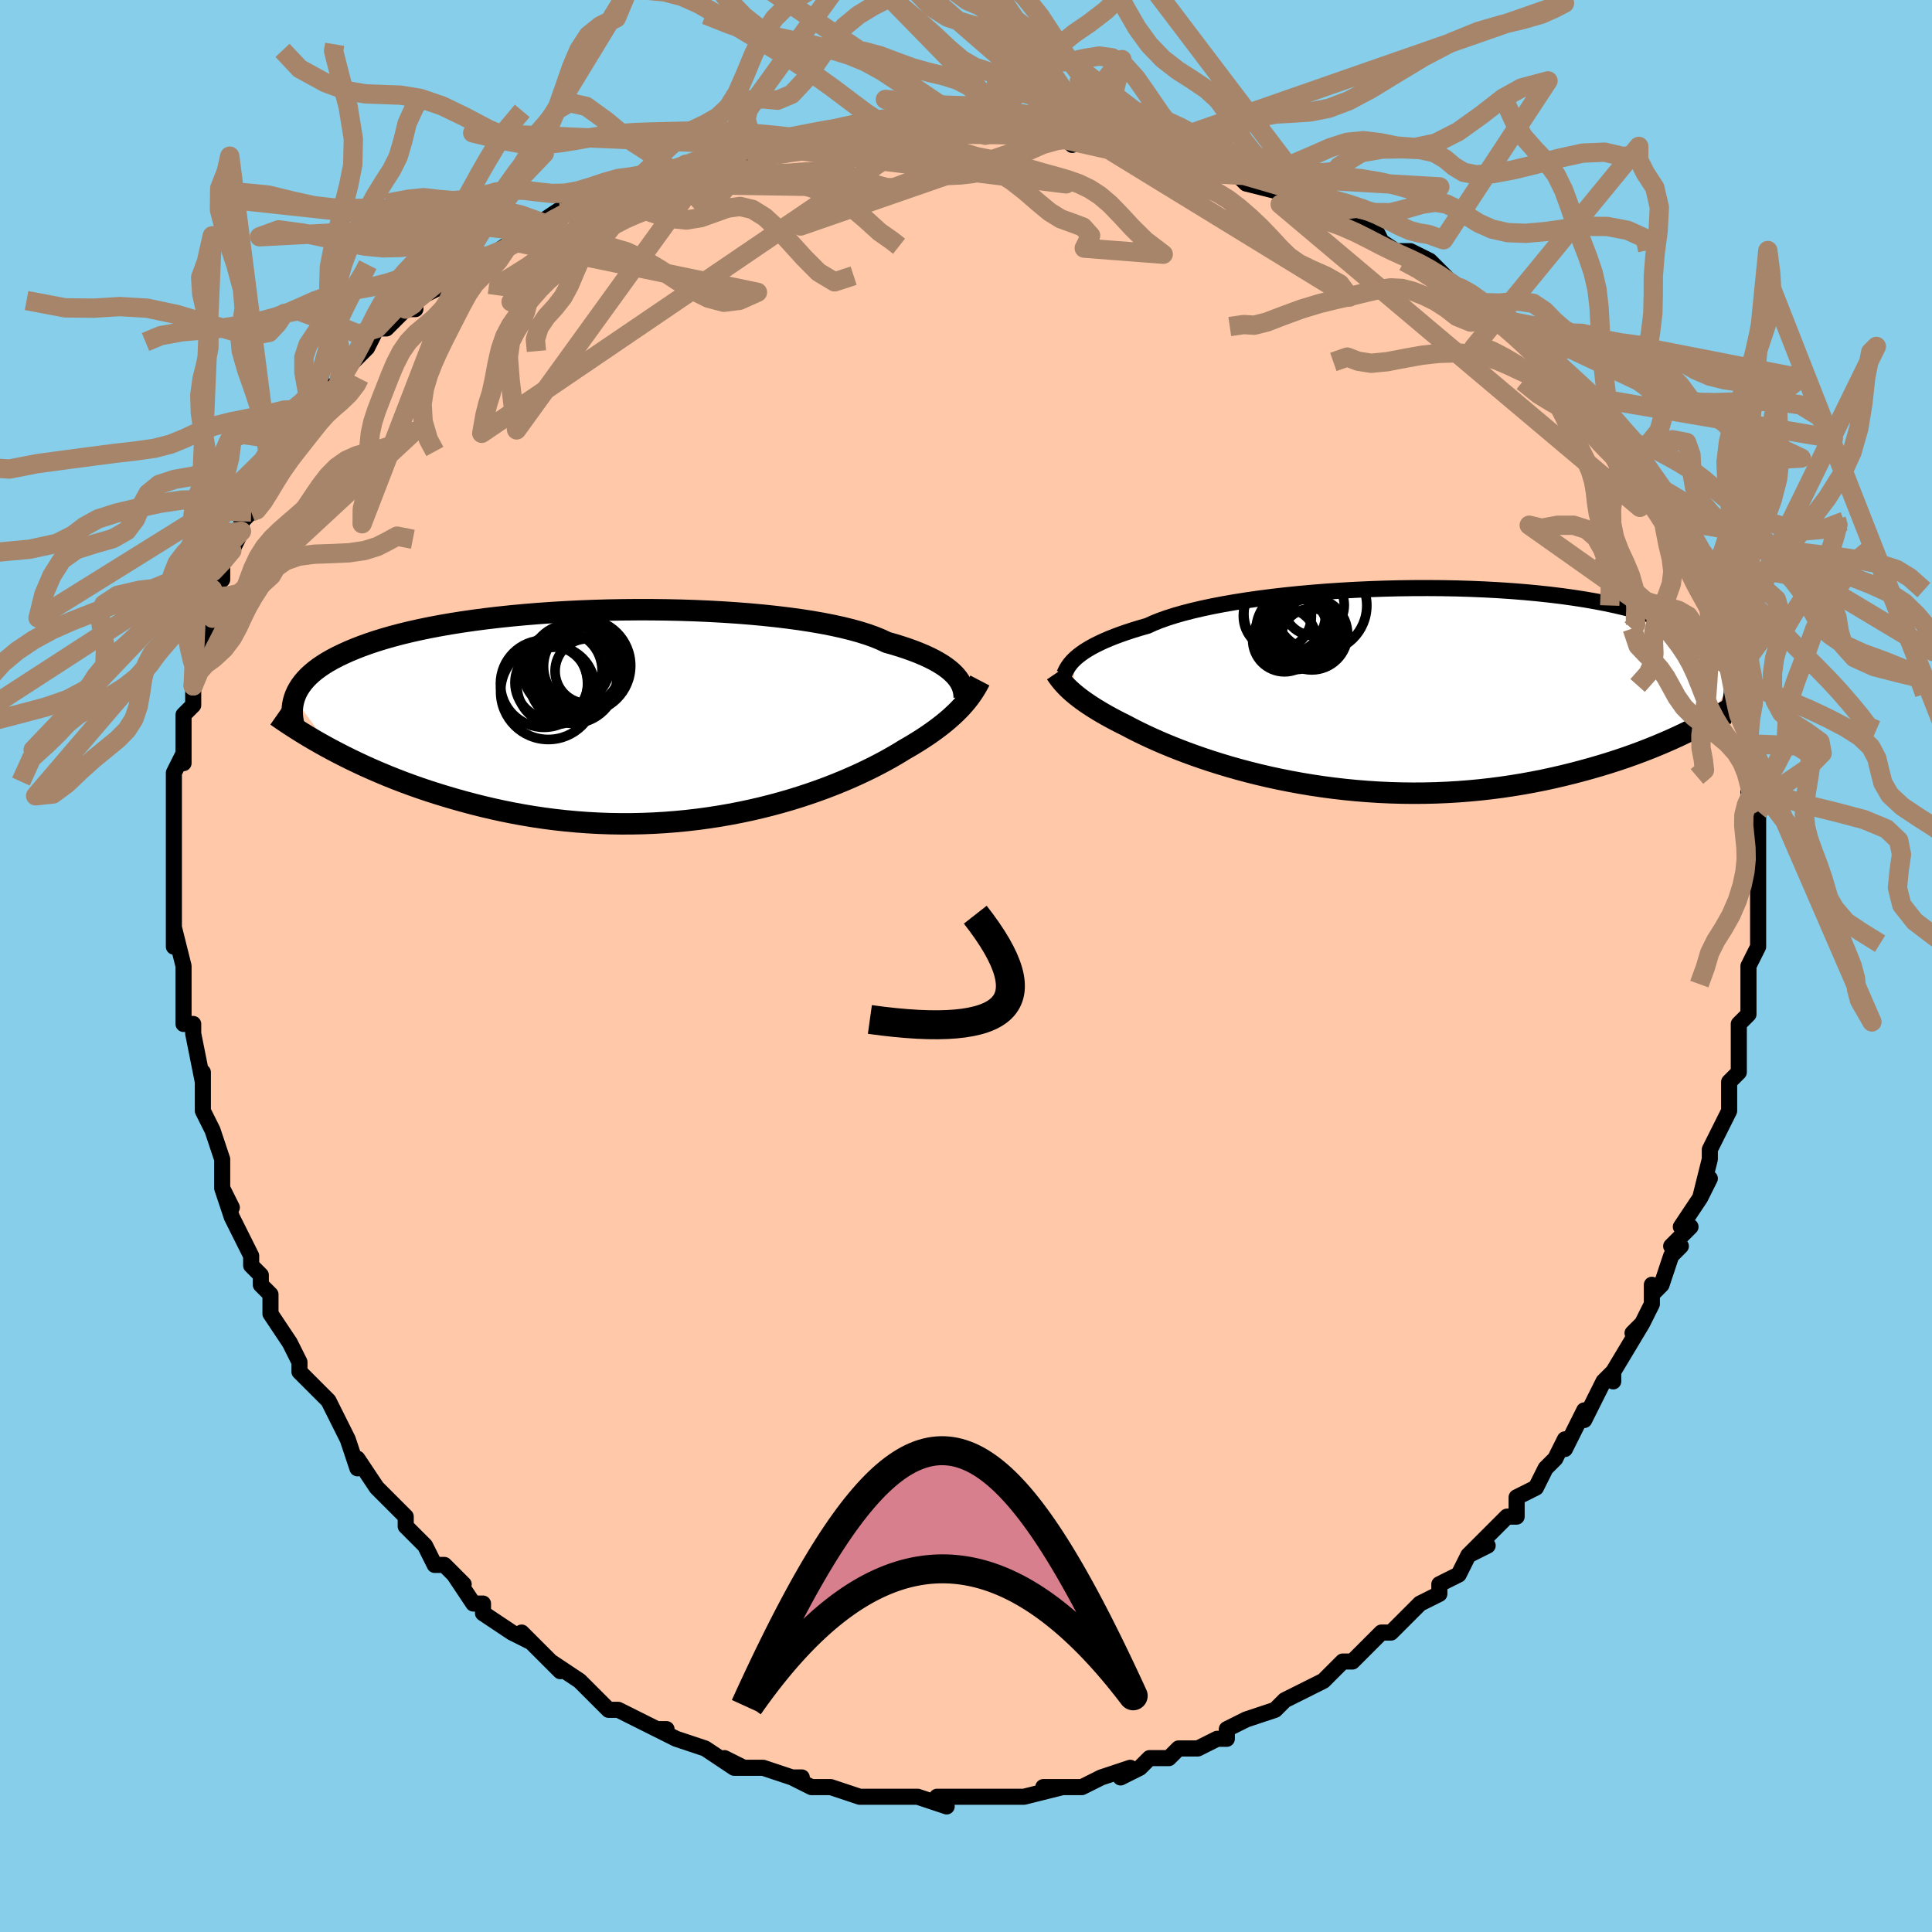 <svg viewBox="-100 -100 200 200" xmlns="http://www.w3.org/2000/svg" width="400" height="400" id="face-svg"><defs><clipPath id="leftEyeClipPath"><polyline points="32.11,-3.994,31.886,-4.236,31.629,-4.48,31.338,-4.724,31.012,-4.969,30.649,-5.213,30.25,-5.455,29.814,-5.697,29.339,-5.936,28.826,-6.172,28.275,-6.406,27.685,-6.635,27.057,-6.861,26.391,-7.082,25.687,-7.298,24.946,-7.509,24.356,-7.789,23.694,-8.061,22.959,-8.324,22.154,-8.578,21.28,-8.821,20.339,-9.053,19.333,-9.274,18.266,-9.482,17.142,-9.677,15.962,-9.859,14.732,-10.026,13.455,-10.18,12.136,-10.319,10.778,-10.444,9.387,-10.553,7.966,-10.647,6.52,-10.726,5.054,-10.79,3.572,-10.838,2.079,-10.87,0.579,-10.888,-0.924,-10.889,-2.425,-10.876,-3.92,-10.848,-5.405,-10.805,-6.877,-10.747,-8.331,-10.675,-9.764,-10.589,-11.173,-10.49,-12.555,-10.376,-13.907,-10.25,-15.227,-10.112,-16.511,-9.961,-17.758,-9.799,-18.966,-9.625,-20.133,-9.441,-21.258,-9.246,-22.34,-9.042,-23.378,-8.828,-24.371,-8.606,-25.319,-8.376,-26.223,-8.138,-27.081,-7.893,-27.895,-7.642,-28.666,-7.385,-29.395,-7.122,-30.082,-6.855,-30.73,-6.584,-31.34,-6.309,-31.915,-6.031,-32.455,-5.749,-32.957,-5.462,-33.424,-5.171,-33.855,-4.876,-34.252,-4.576,-34.614,-4.272,-34.943,-3.965,-35.239,-3.654,-35.504,-3.34,-35.738,-3.023,-35.942,-2.703,-36.117,-2.381,-36.263,-2.056,-36.382,-1.728,-32.519,3.602,-31.852,3.953,-31.166,4.303,-30.463,4.651,-29.741,4.996,-29.002,5.339,-28.244,5.677,-27.469,6.012,-26.676,6.341,-25.866,6.665,-25.038,6.982,-24.193,7.293,-23.332,7.596,-22.454,7.891,-21.561,8.177,-20.649,8.456,-19.717,8.729,-18.765,8.995,-17.794,9.253,-16.804,9.5,-15.796,9.736,-14.77,9.96,-13.727,10.169,-12.668,10.363,-11.595,10.541,-10.508,10.702,-9.408,10.844,-8.296,10.967,-7.175,11.071,-6.045,11.155,-4.907,11.217,-3.763,11.259,-2.615,11.278,-1.465,11.276,-0.313,11.252,0.839,11.206,1.988,11.138,3.133,11.048,4.273,10.937,5.405,10.805,6.528,10.652,7.64,10.48,8.74,10.288,9.825,10.078,10.894,9.851,11.945,9.607,12.977,9.348,13.987,9.075,14.976,8.789,15.939,8.491,16.878,8.182,17.789,7.865,18.673,7.541,19.527,7.21,20.35,6.875,21.142,6.537,21.902,6.198,22.629,5.859,23.322,5.521,23.981,5.187,24.606,4.856,25.196,4.532,25.752,4.214,26.274,3.905,26.761,3.604,27.289,3.3,27.796,2.997,28.284,2.695,28.752,2.394,29.201,2.095,29.63,1.797,30.039,1.501,30.43,1.207,30.801,0.915,31.154,0.625,31.489,0.337,31.806,0.052,32.105,-0.232,32.388,-0.513,32.654,-0.793"></polyline></clipPath><clipPath id="rightEyeClipPath"><polyline points="-32.283,-3.151,-32.035,-3.36,-31.755,-3.574,-31.443,-3.791,-31.097,-4.01,-30.717,-4.233,-30.301,-4.456,-29.848,-4.681,-29.359,-4.907,-28.833,-5.132,-28.269,-5.357,-27.667,-5.58,-27.027,-5.803,-26.35,-6.023,-25.636,-6.241,-24.885,-6.456,-24.291,-6.728,-23.625,-6.996,-22.886,-7.26,-22.076,-7.518,-21.197,-7.77,-20.251,-8.014,-19.239,-8.251,-18.167,-8.478,-17.035,-8.695,-15.849,-8.901,-14.612,-9.097,-13.327,-9.28,-12,-9.451,-10.634,-9.608,-9.235,-9.752,-7.806,-9.881,-6.351,-9.996,-4.877,-10.096,-3.387,-10.18,-1.886,-10.249,-0.378,-10.302,1.131,-10.339,2.639,-10.36,4.14,-10.364,5.631,-10.353,7.107,-10.325,8.565,-10.28,10.001,-10.22,11.412,-10.144,12.795,-10.052,14.146,-9.944,15.464,-9.821,16.745,-9.683,17.987,-9.531,19.189,-9.365,20.349,-9.185,21.464,-8.991,22.535,-8.785,23.559,-8.567,24.538,-8.337,25.469,-8.097,26.354,-7.845,27.192,-7.584,27.983,-7.314,28.73,-7.036,29.431,-6.75,30.09,-6.457,30.708,-6.158,31.286,-5.853,31.826,-5.543,32.33,-5.228,32.794,-4.906,33.22,-4.577,33.608,-4.242,33.96,-3.901,34.275,-3.555,34.554,-3.202,34.799,-2.845,35.01,-2.483,35.188,-2.116,35.333,-1.745,35.448,-1.37,35.532,-0.991,35.586,-0.608,33.014,3.496,32.344,3.852,31.655,4.206,30.947,4.556,30.221,4.903,29.476,5.245,28.712,5.582,27.93,5.913,27.129,6.239,26.31,6.557,25.473,6.869,24.618,7.172,23.745,7.467,22.855,7.753,21.948,8.028,21.023,8.296,20.076,8.558,19.109,8.811,18.121,9.055,17.113,9.288,16.087,9.51,15.041,9.717,13.977,9.911,12.897,10.089,11.801,10.251,10.69,10.396,9.565,10.523,8.427,10.631,7.279,10.72,6.121,10.789,4.955,10.838,3.782,10.866,2.604,10.874,1.423,10.86,0.241,10.827,-0.942,10.772,-2.122,10.697,-3.298,10.602,-4.468,10.487,-5.631,10.353,-6.784,10.2,-7.925,10.029,-9.053,9.841,-10.165,9.637,-11.26,9.418,-12.336,9.185,-13.391,8.939,-14.423,8.68,-15.43,8.412,-16.412,8.134,-17.365,7.848,-18.289,7.557,-19.182,7.26,-20.043,6.96,-20.871,6.658,-21.664,6.355,-22.421,6.054,-23.143,5.756,-23.827,5.461,-24.474,5.172,-25.083,4.89,-25.654,4.616,-26.187,4.351,-26.683,4.096,-27.141,3.852,-27.656,3.596,-28.149,3.343,-28.621,3.092,-29.072,2.845,-29.501,2.6,-29.91,2.36,-30.298,2.123,-30.665,1.89,-31.013,1.661,-31.341,1.436,-31.649,1.216,-31.939,0.999,-32.211,0.787,-32.466,0.578,-32.703,0.374"></polyline></clipPath><filter id="fuzzy"><feTurbulence id="turbulence" baseFrequency="0.05" numOctaves="3" type="noise" result="noise"></feTurbulence><feDisplacementMap in="SourceGraphic" in2="noise" scale="2"></feDisplacementMap></filter><linearGradient id="rainbowGradient" x1="0%" y1="0%" x2="100%" y2="0%"><stop offset="0%" style="stop-color: rgb(128, 128, 128);  stop-opacity: 1"></stop><stop offset="50%" style="stop-color: rgb(185, 55, 55);  stop-opacity: 1"></stop><stop offset="100%" style="stop-color: rgb(255, 105, 180);  stop-opacity: 1"></stop></linearGradient></defs><title>That&#39;s an ugly face</title><desc>CREATED BY XUAN TANG, MORE INFO AT TXSTC55.GITHUB.IO</desc><rect x="-100" y="-100" width="100%" height="100%" opacity="1" fill="rgb(135, 206, 235)"></rect><polyline id="faceContour" points="81,2,81,2,81,2,81,5,81,5,80,6,80,10,80,10,80,11,79,12,79,14,79,14,79,15,78,17,77,19,77,20,77,20,76,24,77,22,76,24,74,27,75,27,73,29,74,29,73,30,72,33,71,34,71,33,71,35,70,37,69,38,70,37,67,42,67,43,67,42,67,42,66,43,64,47,64,46,63,48,62,50,62,49,61,51,60,52,59,54,57,55,57,57,56,57,55,58,55,58,52,61,54,60,52,61,51,63,51,63,49,64,49,64,49,65,47,66,46,67,44,69,43,69,42,70,41,71,40,72,40,72,39,72,38,73,37,74,35,75,33,76,33,76,32,77,32,77,29,78,27,79,27,79,27,80,26,80,24,81,22,81,21,82,20,82,19,82,18,83,18,83,16,84,17,83,14,84,12,85,11,85,11,85,8,85,10,85,6,86,4,86,5,86,3,86,3,86,2,86,-1,86,-1,86,-3,86,-2,87,-5,86,-8,86,-7,86,-8,86,-11,86,-11,86,-11,86,-11,86,-14,85,-14,85,-16,85,-18,84,-17,84,-18,84,-21,83,-24,83,-23,83,-25,82,-24,83,-27,81,-27,81,-30,80,-30,80,-32,79,-31,79,-32,79,-34,78,-36,77,-36,77,-37,77,-39,75,-39,75,-40,74,-40,74,-43,72,-42,73,-44,71,-46,69,-45,70,-47,69,-50,67,-50,66,-50,66,-51,66,-53,63,-52,64,-54,62,-55,62,-56,60,-58,58,-58,58,-58,57,-60,55,-60,55,-60,55,-61,54,-63,51,-63,52,-64,49,-65,47,-64,49,-66,45,-67,44,-68,43,-68,43,-69,42,-69,41,-70,39,-70,39,-72,36,-72,35,-72,34,-73,33,-73,32,-74,31,-74,30,-76,26,-76,26,-77,23,-76,25,-77,23,-77,21,-77,20,-78,17,-78,17,-79,15,-79,15,-79,14,-79,11,-79,12,-80,7,-80,6,-81,6,-81,5,-81,3,-81,1,-81,0,-81,0,-82,-4,-82,-2,-82,-4,-82,-6,-82,-9,-82,-10,-82,-10,-82,-11,-82,-15,-82,-15,-82,-16,-82,-19,-82,-20,-81,-22,-81,-21,-81,-24,-81,-23,-81,-26,-80,-27,-80,-29,-79,-32,-80,-30,-80,-33,-79,-33,-78,-36,-78,-39,-78,-37,-78,-39,-77,-40,-77,-42,-76,-43,-75,-45,-75,-46,-74,-47,-74,-47,-73,-48,-72,-50,-72,-51,-71,-52,-71,-54,-70,-54,-68,-57,-68,-57,-68,-57,-66,-60,-67,-58,-65,-60,-64,-62,-64,-62,-63,-63,-62,-64,-61,-66,-60,-66,-58,-68,-58,-68,-57,-68,-57,-69,-53,-71,-54,-71,-52,-73,-51,-73,-51,-74,-50,-73,-47,-75,-47,-75,-45,-76,-44,-77,-44,-77,-41,-79,-42,-78,-41,-79,-39,-79,-36,-81,-36,-81,-35,-81,-33,-82,-33,-82,-30,-82,-29,-83,-26,-84,-26,-84,-23,-84,-22,-85,-23,-84,-21,-85,-19,-85,-19,-85,-17,-85,-14,-86,-14,-86,-11,-86,-11,-86,-8,-86,-8,-86,-6,-86,-3,-86,-2,-86,-1,-86,0,-86,2,-86,2,-86,3,-86,8,-86,6,-86,11,-86,11,-85,10,-86,14,-85,16,-85,14,-85,17,-84,19,-84,20,-84,23,-83,24,-83,26,-82,26,-82,26,-82,28,-82,29,-81,33,-80,33,-80,34,-79,37,-78,35,-79,37,-78,41,-77,42,-77,43,-75,43,-75,46,-73,45,-74,46,-74,48,-73,48,-73,51,-70,50,-71,53,-69,53,-69,55,-67,56,-67,56,-67,58,-65,60,-63,60,-63,60,-63,62,-61,63,-60,64,-59,64,-59,65,-58,66,-57,67,-55,69,-53,69,-54,70,-52,69,-53,70,-51,72,-49,71,-50,73,-47,74,-45,74,-45,75,-42,76,-41,76,-41,76,-39,77,-39,77,-39,78,-36,78,-36,78,-34,79,-34,79,-33,79,-31,80,-29,80,-29,80,-26,80,-26,81,-24,81,-23,82,-21,81,-21,82,-19,81,-18,82,-16,82,-16,82,-16,82,-12,82,-11,82,-12,82,-10,82,-8,82,-5,82,-3,82,-4,82,-2,81,0,81,2,81,2" fill="#ffc9a9" stroke="black" stroke-width="1.667" stroke-linejoin="round" filter="url(#fuzzy)"></polyline><g transform="translate(43.678 -28.761)"><polyline id="rightCountour" points="-32.283,-3.151,-32.035,-3.36,-31.755,-3.574,-31.443,-3.791,-31.097,-4.01,-30.717,-4.233,-30.301,-4.456,-29.848,-4.681,-29.359,-4.907,-28.833,-5.132,-28.269,-5.357,-27.667,-5.58,-27.027,-5.803,-26.35,-6.023,-25.636,-6.241,-24.885,-6.456,-24.291,-6.728,-23.625,-6.996,-22.886,-7.26,-22.076,-7.518,-21.197,-7.77,-20.251,-8.014,-19.239,-8.251,-18.167,-8.478,-17.035,-8.695,-15.849,-8.901,-14.612,-9.097,-13.327,-9.28,-12,-9.451,-10.634,-9.608,-9.235,-9.752,-7.806,-9.881,-6.351,-9.996,-4.877,-10.096,-3.387,-10.18,-1.886,-10.249,-0.378,-10.302,1.131,-10.339,2.639,-10.36,4.14,-10.364,5.631,-10.353,7.107,-10.325,8.565,-10.28,10.001,-10.22,11.412,-10.144,12.795,-10.052,14.146,-9.944,15.464,-9.821,16.745,-9.683,17.987,-9.531,19.189,-9.365,20.349,-9.185,21.464,-8.991,22.535,-8.785,23.559,-8.567,24.538,-8.337,25.469,-8.097,26.354,-7.845,27.192,-7.584,27.983,-7.314,28.73,-7.036,29.431,-6.75,30.09,-6.457,30.708,-6.158,31.286,-5.853,31.826,-5.543,32.33,-5.228,32.794,-4.906,33.22,-4.577,33.608,-4.242,33.96,-3.901,34.275,-3.555,34.554,-3.202,34.799,-2.845,35.01,-2.483,35.188,-2.116,35.333,-1.745,35.448,-1.37,35.532,-0.991,35.586,-0.608,33.014,3.496,32.344,3.852,31.655,4.206,30.947,4.556,30.221,4.903,29.476,5.245,28.712,5.582,27.93,5.913,27.129,6.239,26.31,6.557,25.473,6.869,24.618,7.172,23.745,7.467,22.855,7.753,21.948,8.028,21.023,8.296,20.076,8.558,19.109,8.811,18.121,9.055,17.113,9.288,16.087,9.51,15.041,9.717,13.977,9.911,12.897,10.089,11.801,10.251,10.69,10.396,9.565,10.523,8.427,10.631,7.279,10.72,6.121,10.789,4.955,10.838,3.782,10.866,2.604,10.874,1.423,10.86,0.241,10.827,-0.942,10.772,-2.122,10.697,-3.298,10.602,-4.468,10.487,-5.631,10.353,-6.784,10.2,-7.925,10.029,-9.053,9.841,-10.165,9.637,-11.26,9.418,-12.336,9.185,-13.391,8.939,-14.423,8.68,-15.43,8.412,-16.412,8.134,-17.365,7.848,-18.289,7.557,-19.182,7.26,-20.043,6.96,-20.871,6.658,-21.664,6.355,-22.421,6.054,-23.143,5.756,-23.827,5.461,-24.474,5.172,-25.083,4.89,-25.654,4.616,-26.187,4.351,-26.683,4.096,-27.141,3.852,-27.656,3.596,-28.149,3.343,-28.621,3.092,-29.072,2.845,-29.501,2.6,-29.91,2.36,-30.298,2.123,-30.665,1.89,-31.013,1.661,-31.341,1.436,-31.649,1.216,-31.939,0.999,-32.211,0.787,-32.466,0.578,-32.703,0.374" fill="white" stroke="white" stroke-width="0" stroke-linejoin="round" filter="url(#fuzzy)"></polyline></g><g transform="translate(-33.148 -25.996)"><polyline id="leftCountour" points="32.11,-3.994,31.886,-4.236,31.629,-4.48,31.338,-4.724,31.012,-4.969,30.649,-5.213,30.25,-5.455,29.814,-5.697,29.339,-5.936,28.826,-6.172,28.275,-6.406,27.685,-6.635,27.057,-6.861,26.391,-7.082,25.687,-7.298,24.946,-7.509,24.356,-7.789,23.694,-8.061,22.959,-8.324,22.154,-8.578,21.28,-8.821,20.339,-9.053,19.333,-9.274,18.266,-9.482,17.142,-9.677,15.962,-9.859,14.732,-10.026,13.455,-10.18,12.136,-10.319,10.778,-10.444,9.387,-10.553,7.966,-10.647,6.52,-10.726,5.054,-10.79,3.572,-10.838,2.079,-10.87,0.579,-10.888,-0.924,-10.889,-2.425,-10.876,-3.92,-10.848,-5.405,-10.805,-6.877,-10.747,-8.331,-10.675,-9.764,-10.589,-11.173,-10.49,-12.555,-10.376,-13.907,-10.25,-15.227,-10.112,-16.511,-9.961,-17.758,-9.799,-18.966,-9.625,-20.133,-9.441,-21.258,-9.246,-22.34,-9.042,-23.378,-8.828,-24.371,-8.606,-25.319,-8.376,-26.223,-8.138,-27.081,-7.893,-27.895,-7.642,-28.666,-7.385,-29.395,-7.122,-30.082,-6.855,-30.73,-6.584,-31.34,-6.309,-31.915,-6.031,-32.455,-5.749,-32.957,-5.462,-33.424,-5.171,-33.855,-4.876,-34.252,-4.576,-34.614,-4.272,-34.943,-3.965,-35.239,-3.654,-35.504,-3.34,-35.738,-3.023,-35.942,-2.703,-36.117,-2.381,-36.263,-2.056,-36.382,-1.728,-32.519,3.602,-31.852,3.953,-31.166,4.303,-30.463,4.651,-29.741,4.996,-29.002,5.339,-28.244,5.677,-27.469,6.012,-26.676,6.341,-25.866,6.665,-25.038,6.982,-24.193,7.293,-23.332,7.596,-22.454,7.891,-21.561,8.177,-20.649,8.456,-19.717,8.729,-18.765,8.995,-17.794,9.253,-16.804,9.5,-15.796,9.736,-14.77,9.96,-13.727,10.169,-12.668,10.363,-11.595,10.541,-10.508,10.702,-9.408,10.844,-8.296,10.967,-7.175,11.071,-6.045,11.155,-4.907,11.217,-3.763,11.259,-2.615,11.278,-1.465,11.276,-0.313,11.252,0.839,11.206,1.988,11.138,3.133,11.048,4.273,10.937,5.405,10.805,6.528,10.652,7.64,10.48,8.74,10.288,9.825,10.078,10.894,9.851,11.945,9.607,12.977,9.348,13.987,9.075,14.976,8.789,15.939,8.491,16.878,8.182,17.789,7.865,18.673,7.541,19.527,7.21,20.35,6.875,21.142,6.537,21.902,6.198,22.629,5.859,23.322,5.521,23.981,5.187,24.606,4.856,25.196,4.532,25.752,4.214,26.274,3.905,26.761,3.604,27.289,3.3,27.796,2.997,28.284,2.695,28.752,2.394,29.201,2.095,29.63,1.797,30.039,1.501,30.43,1.207,30.801,0.915,31.154,0.625,31.489,0.337,31.806,0.052,32.105,-0.232,32.388,-0.513,32.654,-0.793" fill="white" stroke="white" stroke-width="0" stroke-linejoin="round" filter="url(#fuzzy)"></polyline></g><g transform="translate(43.678 -28.761)"><polyline id="rightUpper" points="-33.517,-1.435,-33.456,-1.564,-33.39,-1.705,-33.315,-1.857,-33.228,-2.018,-33.125,-2.189,-33.003,-2.367,-32.86,-2.554,-32.694,-2.747,-32.503,-2.946,-32.283,-3.151,-32.035,-3.36,-31.755,-3.574,-31.443,-3.791,-31.097,-4.01,-30.717,-4.233,-30.301,-4.456,-29.848,-4.681,-29.359,-4.907,-28.833,-5.132,-28.269,-5.357,-27.667,-5.58,-27.027,-5.803,-26.35,-6.023,-25.636,-6.241,-24.885,-6.456,-24.291,-6.728,-23.625,-6.996,-22.886,-7.26,-22.076,-7.518,-21.197,-7.77,-20.251,-8.014,-19.239,-8.251,-18.167,-8.478,-17.035,-8.695,-15.849,-8.901,-14.612,-9.097,-13.327,-9.28,-12,-9.451,-10.634,-9.608,-9.235,-9.752,-7.806,-9.881,-6.351,-9.996,-4.877,-10.096,-3.387,-10.18,-1.886,-10.249,-0.378,-10.302,1.131,-10.339,2.639,-10.36,4.14,-10.364,5.631,-10.353,7.107,-10.325,8.565,-10.28,10.001,-10.22,11.412,-10.144,12.795,-10.052,14.146,-9.944,15.464,-9.821,16.745,-9.683,17.987,-9.531,19.189,-9.365,20.349,-9.185,21.464,-8.991,22.535,-8.785,23.559,-8.567,24.538,-8.337,25.469,-8.097,26.354,-7.845,27.192,-7.584,27.983,-7.314,28.73,-7.036,29.431,-6.75,30.09,-6.457,30.708,-6.158,31.286,-5.853,31.826,-5.543,32.33,-5.228,32.794,-4.906,33.22,-4.577,33.608,-4.242,33.96,-3.901,34.275,-3.555,34.554,-3.202,34.799,-2.845,35.01,-2.483,35.188,-2.116,35.333,-1.745,35.448,-1.37,35.532,-0.991,35.586,-0.608,35.612,-0.222,35.61,0.167,35.582,0.559,35.527,0.953,35.448,1.35,35.344,1.75,35.218,2.151,35.068,2.555,34.898,2.96,34.706,3.367" fill="none" stroke="black" stroke-width="1.667" stroke-linejoin="round" filter="url(#fuzzy)"></polyline><polyline id="rightLower" points="-34.371,-1.534,-34.245,-1.348,-34.114,-1.162,-33.975,-0.976,-33.828,-0.789,-33.672,-0.602,-33.504,-0.412,-33.325,-0.22,-33.132,-0.025,-32.925,0.173,-32.703,0.374,-32.466,0.578,-32.211,0.787,-31.939,0.999,-31.649,1.216,-31.341,1.436,-31.013,1.661,-30.665,1.89,-30.298,2.123,-29.91,2.36,-29.501,2.6,-29.072,2.845,-28.621,3.092,-28.149,3.343,-27.656,3.596,-27.141,3.852,-26.683,4.096,-26.187,4.351,-25.654,4.616,-25.083,4.89,-24.474,5.172,-23.827,5.461,-23.143,5.756,-22.421,6.054,-21.664,6.355,-20.871,6.658,-20.043,6.96,-19.182,7.26,-18.289,7.557,-17.365,7.848,-16.412,8.134,-15.43,8.412,-14.423,8.68,-13.391,8.939,-12.336,9.185,-11.26,9.418,-10.165,9.637,-9.053,9.841,-7.925,10.029,-6.784,10.2,-5.631,10.353,-4.468,10.487,-3.298,10.602,-2.122,10.697,-0.942,10.772,0.241,10.827,1.423,10.86,2.604,10.874,3.782,10.866,4.955,10.838,6.121,10.789,7.279,10.72,8.427,10.631,9.565,10.523,10.69,10.396,11.801,10.251,12.897,10.089,13.977,9.911,15.041,9.717,16.087,9.51,17.113,9.288,18.121,9.055,19.109,8.811,20.076,8.558,21.023,8.296,21.948,8.028,22.855,7.753,23.745,7.467,24.618,7.172,25.473,6.869,26.31,6.557,27.129,6.239,27.93,5.913,28.712,5.582,29.476,5.245,30.221,4.903,30.947,4.556,31.655,4.206,32.344,3.852,33.014,3.496,33.666,3.137,34.299,2.776,34.914,2.413,35.511,2.05,36.09,1.685,36.652,1.32,37.196,0.955,37.723,0.59,38.234,0.225,38.728,-0.14" fill="none" stroke="black" stroke-width="2.222" stroke-linejoin="round" filter="url(#fuzzy)"></polyline><!--[--><circle r="3.153" cx="-7.673" cy="-8.598" stroke="black" fill="none" stroke-width="1" filter="url(#fuzzy)" clip-path="url(#rightEyeClipPath)"></circle><circle r="3.293" cx="-10.711" cy="-4.988" stroke="black" fill="none" stroke-width="1" filter="url(#fuzzy)" clip-path="url(#rightEyeClipPath)"></circle><circle r="3.523" cx="-11.444" cy="-7.465" stroke="black" fill="none" stroke-width="1" filter="url(#fuzzy)" clip-path="url(#rightEyeClipPath)"></circle><circle r="3.713" cx="-7.886" cy="-5.603" stroke="black" fill="none" stroke-width="1" filter="url(#fuzzy)" clip-path="url(#rightEyeClipPath)"></circle><circle r="4.076" cx="-9.581" cy="-6.008" stroke="black" fill="none" stroke-width="1" filter="url(#fuzzy)" clip-path="url(#rightEyeClipPath)"></circle><circle r="4.824" cx="-7.011" cy="-8.555" stroke="black" fill="none" stroke-width="1" filter="url(#fuzzy)" clip-path="url(#rightEyeClipPath)"></circle><circle r="3.479" cx="-9.624" cy="-6.295" stroke="black" fill="none" stroke-width="1" filter="url(#fuzzy)" clip-path="url(#rightEyeClipPath)"></circle><circle r="3.082" cx="-9.371" cy="-6.183" stroke="black" fill="none" stroke-width="1" filter="url(#fuzzy)" clip-path="url(#rightEyeClipPath)"></circle><circle r="4.233" cx="-10.679" cy="-7.701" stroke="black" fill="none" stroke-width="1" filter="url(#fuzzy)" clip-path="url(#rightEyeClipPath)"></circle><circle r="3.116" cx="-7.944" cy="-5.122" stroke="black" fill="none" stroke-width="1" filter="url(#fuzzy)" clip-path="url(#rightEyeClipPath)"></circle><!--]--></g><g transform="translate(-33.148 -25.996)"><polyline id="leftUpper" points="32.964,-1.821,32.955,-2.006,32.937,-2.2,32.907,-2.403,32.86,-2.613,32.796,-2.831,32.71,-3.055,32.601,-3.284,32.466,-3.517,32.302,-3.754,32.11,-3.994,31.886,-4.236,31.629,-4.48,31.338,-4.724,31.012,-4.969,30.649,-5.213,30.25,-5.455,29.814,-5.697,29.339,-5.936,28.826,-6.172,28.275,-6.406,27.685,-6.635,27.057,-6.861,26.391,-7.082,25.687,-7.298,24.946,-7.509,24.356,-7.789,23.694,-8.061,22.959,-8.324,22.154,-8.578,21.28,-8.821,20.339,-9.053,19.333,-9.274,18.266,-9.482,17.142,-9.677,15.962,-9.859,14.732,-10.026,13.455,-10.18,12.136,-10.319,10.778,-10.444,9.387,-10.553,7.966,-10.647,6.52,-10.726,5.054,-10.79,3.572,-10.838,2.079,-10.87,0.579,-10.888,-0.924,-10.889,-2.425,-10.876,-3.92,-10.848,-5.405,-10.805,-6.877,-10.747,-8.331,-10.675,-9.764,-10.589,-11.173,-10.49,-12.555,-10.376,-13.907,-10.25,-15.227,-10.112,-16.511,-9.961,-17.758,-9.799,-18.966,-9.625,-20.133,-9.441,-21.258,-9.246,-22.34,-9.042,-23.378,-8.828,-24.371,-8.606,-25.319,-8.376,-26.223,-8.138,-27.081,-7.893,-27.895,-7.642,-28.666,-7.385,-29.395,-7.122,-30.082,-6.855,-30.73,-6.584,-31.34,-6.309,-31.915,-6.031,-32.455,-5.749,-32.957,-5.462,-33.424,-5.171,-33.855,-4.876,-34.252,-4.576,-34.614,-4.272,-34.943,-3.965,-35.239,-3.654,-35.504,-3.34,-35.738,-3.023,-35.942,-2.703,-36.117,-2.381,-36.263,-2.056,-36.382,-1.728,-36.475,-1.398,-36.542,-1.067,-36.585,-0.733,-36.603,-0.398,-36.599,-0.061,-36.572,0.278,-36.524,0.617,-36.456,0.959,-36.368,1.301,-36.26,1.644" fill="none" stroke="black" stroke-width="2.222" stroke-linejoin="round" filter="url(#fuzzy)"></polyline><polyline id="leftLower" points="34.585,-3.559,34.438,-3.278,34.284,-3,34.121,-2.723,33.949,-2.448,33.765,-2.173,33.57,-1.898,33.362,-1.623,33.141,-1.348,32.905,-1.071,32.654,-0.793,32.388,-0.513,32.105,-0.232,31.806,0.052,31.489,0.337,31.154,0.625,30.801,0.915,30.43,1.207,30.039,1.501,29.63,1.797,29.201,2.095,28.752,2.394,28.284,2.695,27.796,2.997,27.289,3.3,26.761,3.604,26.274,3.905,25.752,4.214,25.196,4.532,24.606,4.856,23.981,5.187,23.322,5.521,22.629,5.859,21.902,6.198,21.142,6.537,20.35,6.875,19.527,7.21,18.673,7.541,17.789,7.865,16.878,8.182,15.939,8.491,14.976,8.789,13.987,9.075,12.977,9.348,11.945,9.607,10.894,9.851,9.825,10.078,8.74,10.288,7.64,10.48,6.528,10.652,5.405,10.805,4.273,10.937,3.133,11.048,1.988,11.138,0.839,11.206,-0.313,11.252,-1.465,11.276,-2.615,11.278,-3.763,11.259,-4.907,11.217,-6.045,11.155,-7.175,11.071,-8.296,10.967,-9.408,10.844,-10.508,10.702,-11.595,10.541,-12.668,10.363,-13.727,10.169,-14.77,9.96,-15.796,9.736,-16.804,9.5,-17.794,9.253,-18.765,8.995,-19.717,8.729,-20.649,8.456,-21.561,8.177,-22.454,7.891,-23.332,7.596,-24.193,7.293,-25.038,6.982,-25.866,6.665,-26.676,6.341,-27.469,6.012,-28.244,5.677,-29.002,5.339,-29.741,4.996,-30.463,4.651,-31.166,4.303,-31.852,3.953,-32.519,3.602,-33.168,3.25,-33.8,2.897,-34.413,2.544,-35.009,2.191,-35.588,1.839,-36.149,1.488,-36.694,1.138,-37.222,0.79,-37.734,0.443,-38.229,0.097" fill="none" stroke="black" stroke-width="2.222" stroke-linejoin="round" filter="url(#fuzzy)"></polyline><!--[--><circle r="4.536" cx="-7.554" cy="-3.659" stroke="black" fill="none" stroke-width="1" filter="url(#fuzzy)" clip-path="url(#leftEyeClipPath)"></circle><circle r="3.345" cx="-6.045" cy="-4.531" stroke="black" fill="none" stroke-width="1" filter="url(#fuzzy)" clip-path="url(#leftEyeClipPath)"></circle><circle r="4.15" cx="-7.838" cy="-5.223" stroke="black" fill="none" stroke-width="1" filter="url(#fuzzy)" clip-path="url(#leftEyeClipPath)"></circle><circle r="4.509" cx="-10.539" cy="-3.222" stroke="black" fill="none" stroke-width="1" filter="url(#fuzzy)" clip-path="url(#leftEyeClipPath)"></circle><circle r="4.834" cx="-6.398" cy="-5.095" stroke="black" fill="none" stroke-width="1" filter="url(#fuzzy)" clip-path="url(#leftEyeClipPath)"></circle><circle r="4.938" cx="-10.089" cy="-2.39" stroke="black" fill="none" stroke-width="1" filter="url(#fuzzy)" clip-path="url(#leftEyeClipPath)"></circle><circle r="4.151" cx="-6.438" cy="-5.011" stroke="black" fill="none" stroke-width="1" filter="url(#fuzzy)" clip-path="url(#leftEyeClipPath)"></circle><circle r="3.996" cx="-9.334" cy="-3.015" stroke="black" fill="none" stroke-width="1" filter="url(#fuzzy)" clip-path="url(#leftEyeClipPath)"></circle><circle r="3.774" cx="-9.768" cy="-3.337" stroke="black" fill="none" stroke-width="1" filter="url(#fuzzy)" clip-path="url(#leftEyeClipPath)"></circle><circle r="4.098" cx="-8.618" cy="-4.587" stroke="black" fill="none" stroke-width="1" filter="url(#fuzzy)" clip-path="url(#leftEyeClipPath)"></circle><!--]--></g><g id="hairs"><!--[--><polyline points="-1,-86,0.126,-87.54,1.292,-87.525,2.582,-87.753,4.137,-88.949,5.91,-90.995,7.747,-93.262,9.517,-95.157,11.181,-96.52,12.801,-97.629,14.466,-98.911,16.212,-100.599,18.013,-102.618,19.891,-104.763,22.004,-106.982,24.383,-109.217,26.3,-110.46,-44.706,-103.462,-42.102,-102.45,-39.77,-101.409,-37.513,-101.028,-35.316,-101.013,-33.212,-101.026,-31.236,-100.846,-29.396,-100.365,-27.674,-99.599,-26.036,-98.66,-24.431,-97.669,-22.806,-96.683,-21.117,-95.681,-19.345,-94.617,-17.505,-93.462,-15.64,-92.216,-13.799,-90.9,-12.02,-89.559,-10.319,-88.286,-8.682,-87.228,-7.055,-86.518,-5.343,-86.172,-3.514,-86.049,-2,-86" fill="none" stroke="rgb(167, 133, 106)" stroke-width="2" stroke-linejoin="round" filter="url(#fuzzy)"></polyline><polyline points="-8,-86,-5.923,-85.806,-4.051,-85.544,-2.539,-85.137,-1.259,-84.621,-0.074,-84.134,1.114,-83.78,2.368,-83.528,3.71,-83.269,5.12,-82.928,6.548,-82.524,7.94,-82.122,9.26,-81.758,10.5,-81.402,11.672,-80.987,12.788,-80.453,13.857,-79.762,14.901,-78.873,15.986,-77.756,17.191,-76.453,18.573,-75.089,20.418,-73.682,12.24,-74.312,12.899,-75.616,12.102,-76.503,10.944,-76.937,9.799,-77.351,8.661,-78.054,7.451,-79.056,6.146,-80.188,4.79,-81.253,3.451,-82.105,2.185,-82.682,1.002,-83.011,-0.13,-83.202,-1.279,-83.416,-2.54,-83.798,-4.049,-84.42,-5.928,-85.267,-8,-86,-14,-86,-16.472,-85.694,-18.229,-85.812,-19.637,-85.976,-20.879,-86.092,-22.043,-86.192,-23.216,-86.294,-24.483,-86.384,-25.892,-86.437,-27.446,-86.445,-29.11,-86.419,-30.827,-86.382,-32.535,-86.341,-34.186,-86.284,-35.759,-86.181,-37.273,-86.008,-38.771,-85.767,-40.294,-85.492,-41.844,-85.238,-43.381,-85.069,-44.862,-85.039,-46.314,-85.169,-47.831,-85.446,-49.441,-85.857,-51.066,-86.244,-22,-85,-22.029,-84.764,-21.09,-85.021,-19.86,-85.294,-18.505,-85.557,-17.057,-85.858,-15.56,-86.204,-14.057,-86.566,-12.575,-86.912,-11.112,-87.225,-9.651,-87.5,-8.165,-87.731,-6.641,-87.905,-5.095,-88.014,-3.573,-88.07,-2.133,-88.114,-0.816,-88.208,0.374,-88.402,1.431,-88.704,2.31,-89.047,3.111,-89.17,-22,-85,-21.863,-84.122,-20.79,-83.864,-19.527,-83.992,-18.17,-84.213,-16.721,-84.41,-15.215,-84.544,-13.695,-84.599,-12.192,-84.58,-10.71,-84.513,-9.237,-84.421,-7.76,-84.301,-6.275,-84.126,-4.797,-83.865,-3.359,-83.513,-1.996,-83.103,-0.721,-82.7,0.483,-82.362,1.674,-82.11,2.932,-81.919,4.33,-81.741,5.875,-81.543,7.574,-81.312,10.356,-80.965,-22,-85,-23.366,-84.214,-24.839,-83.396,-26.227,-82.341,-27.599,-81.212,-28.975,-80.222,-30.322,-79.445,-31.612,-78.838,-32.852,-78.327,-34.066,-77.843,-35.267,-77.321,-36.433,-76.713,-37.523,-75.995,-38.488,-75.159,-39.297,-74.185,-39.952,-73.054,-40.505,-71.784,-41.057,-70.469,-41.717,-69.253,-42.534,-68.208,-43.427,-67.232,-44.186,-66.118,-44.575,-64.857,-44.469,-63.651" fill="none" stroke="rgb(167, 133, 106)" stroke-width="2" stroke-linejoin="round" filter="url(#fuzzy)"></polyline><polyline points="-22,-85,-22.777,-87.674,-22.286,-89.665,-21.009,-89.767,-19.513,-89.625,-18.042,-90.249,-16.646,-91.743,-15.302,-93.714,-13.964,-95.661,-12.587,-97.252,-11.149,-98.435,-9.636,-99.358,-7.996,-100.189,-6.138,-101.065,-4.093,-102.421,-2.454,-105.514" fill="none" stroke="rgb(167, 133, 106)" stroke-width="2" stroke-linejoin="round" filter="url(#fuzzy)"></polyline><polyline points="68.968,-34.932,69.569,-33.153,70.395,-32.277,71.14,-31.558,71.822,-30.801,72.437,-29.924,72.995,-28.922,73.58,-27.853,74.321,-26.802,75.296,-25.819,76.466,-24.9,77.692,-23.998,78.809,-23.063,79.704,-22.074,80.349,-21.032,80.783,-19.945,81.086,-18.807,81.366,-17.635,81.716,-16.56,82,-16" fill="none" stroke="rgb(167, 133, 106)" stroke-width="2" stroke-linejoin="round" filter="url(#fuzzy)"></polyline><polyline points="-29,-83,-30.094,-81.674,-31.356,-80.792,-32.655,-80.465,-33.923,-80.295,-35.159,-80.022,-36.382,-79.546,-37.572,-78.864,-38.673,-78.029,-39.633,-77.117,-40.46,-76.191,-41.215,-75.286,-41.977,-74.412,-42.795,-73.56,-43.67,-72.698,-44.562,-71.729,-45.498,-70.47,-47.092,-68.754,-29,-83,-30.322,-82.215,-31.735,-81.694,-32.981,-81.223,-34.101,-80.672,-35.174,-79.986,-36.262,-79.185,-37.376,-78.339,-38.482,-77.531,-39.536,-76.802,-40.516,-76.137,-41.434,-75.481,-42.326,-74.781,-43.235,-74.024,-44.204,-73.24,-45.264,-72.471,-46.409,-71.741,-47.541,-71.047,-48.387,-70.366,-48.511,-69.437" fill="none" stroke="rgb(167, 133, 106)" stroke-width="2" stroke-linejoin="round" filter="url(#fuzzy)"></polyline><polyline points="-6.931,-74.51,-7.656,-75.08,-8.947,-75.984,-10.413,-77.316,-11.948,-78.61,-13.503,-79.578,-15.048,-80.233,-16.551,-80.736,-17.981,-81.213,-19.31,-81.692,-20.524,-82.127,-21.631,-82.424,-22.658,-82.433,-23.644,-81.952,-24.629,-80.863,-25.723,-79.463,-27.296,-78.965,-30,-82" fill="none" stroke="rgb(167, 133, 106)" stroke-width="2" stroke-linejoin="round" filter="url(#fuzzy)"></polyline><polyline points="-30,-82,-32.995,-84.336,-34.997,-85.618,-37.18,-87.442,-39.311,-88.988,-41.05,-89.378,-42.351,-88.613,-43.395,-87.292,-44.436,-86.101,-45.713,-85.519,-47.379,-85.729,-49.452,-86.624,-51.799,-87.865,-54.205,-89.03,-56.481,-89.81,-58.541,-90.149,-60.41,-90.219,-62.184,-90.283,-64.057,-90.604,-66.319,-91.438,-68.972,-92.888,-70.756,-94.786" fill="none" stroke="rgb(167, 133, 106)" stroke-width="2" stroke-linejoin="round" filter="url(#fuzzy)"></polyline><polyline points="-33,-82,-30.686,-82.343,-28.854,-82.992,-27.225,-83.592,-25.768,-84.072,-24.489,-84.462,-23.357,-84.789,-22.295,-85.06,-21.217,-85.285,-20.057,-85.493,-18.789,-85.716,-17.419,-85.974,-15.971,-86.258,-14.482,-86.536,-12.987,-86.772,-11.51,-86.952,-10.055,-87.092,-8.597,-87.225,-7.075,-87.384,-5.401,-87.57,-3.57,-87.737,-2.042,-87.824,-50.131,-55.144,-49.782,-57.096,-49.505,-58.186,-49.161,-59.27,-48.846,-60.694,-48.549,-62.317,-48.194,-63.879,-47.729,-65.217,-47.144,-66.321,-46.469,-67.284,-45.734,-68.211,-44.956,-69.15,-44.134,-70.086,-43.263,-70.964,-42.348,-71.742,-41.41,-72.416,-40.47,-73.022,-39.541,-73.629,-38.615,-74.333,-37.678,-75.239,-36.741,-76.429,-35.861,-77.892,-35.1,-79.46,-34.323,-80.848,-33,-82" fill="none" stroke="rgb(167, 133, 106)" stroke-width="2" stroke-linejoin="round" filter="url(#fuzzy)"></polyline><polyline points="-33,-82,-34.68,-81.695,-36,-81.526,-37.335,-81.149,-38.751,-80.673,-40.151,-80.251,-41.5,-80.001,-42.851,-79.974,-44.263,-80.123,-45.732,-80.3,-47.202,-80.332,-48.629,-80.122,-50.038,-79.736,-51.5,-79.373,-53.049,-79.235,-54.625,-79.362,-56.128,-79.538,-57.66,-79.385,-60.038,-78.939" fill="none" stroke="rgb(167, 133, 106)" stroke-width="2" stroke-linejoin="round" filter="url(#fuzzy)"></polyline><polyline points="-35,-81,-32.871,-79.982,-31.427,-80.175,-30.03,-80.917,-28.547,-81.655,-27.015,-82.135,-25.52,-82.34,-24.132,-82.35,-22.871,-82.258,-21.706,-82.136,-20.577,-82.045,-19.421,-82.025,-18.193,-82.083,-16.871,-82.184,-15.454,-82.253,-13.97,-82.196,-12.461,-81.941,-10.971,-81.483,-9.533,-80.945,-8.225,-80.581,-7.495,-80.57,-35,-81,-33.592,-81.819,-32.451,-82.911,-31.227,-84.314,-29.85,-85.572,-28.382,-86.483,-26.949,-87.171,-25.667,-87.906,-24.587,-88.938,-23.683,-90.402,-22.863,-92.265,-22.007,-94.343,-21.009,-96.377,-19.804,-98.138,-18.391,-99.525,-16.825,-100.603,-15.192,-101.575,-13.564,-102.69,-11.969,-104.145,-10.373,-106.062,-8.685,-108.528,-6.78,-111.53,-4.616,-114.546,-2.7,-116.101,-46.519,-55.496,-46.853,-57.822,-47.192,-60.671,-47.374,-63.045,-47.149,-64.62,-46.625,-65.646,-46.049,-66.591,-45.577,-67.801,-45.208,-69.335,-44.837,-71.018,-44.366,-72.62,-43.779,-74.047,-43.133,-75.359,-42.474,-76.628,-41.895,-77.751,-42,-78" fill="none" stroke="rgb(167, 133, 106)" stroke-width="2" stroke-linejoin="round" filter="url(#fuzzy)"></polyline><polyline points="-42,-78,-40.406,-78.188,-38.548,-78.401,-36.835,-78.629,-35.303,-78.684,-33.789,-78.405,-32.2,-77.878,-30.564,-77.391,-28.961,-77.224,-27.451,-77.466,-26.041,-77.97,-24.7,-78.452,-23.395,-78.628,-22.107,-78.326,-20.824,-77.527,-19.528,-76.333,-18.189,-74.893,-16.777,-73.335,-15.272,-71.821,-13.604,-70.82,-11.633,-71.462" fill="none" stroke="rgb(167, 133, 106)" stroke-width="2" stroke-linejoin="round" filter="url(#fuzzy)"></polyline><polyline points="82,-16,82.224,-17.77,82.943,-19.321,83.835,-20.801,84.569,-22.226,84.924,-23.601,84.993,-24.971,85.065,-26.405,85.378,-27.955,85.945,-29.617,86.605,-31.343,87.223,-33.098,87.86,-34.889,88.721,-36.736,89.878,-38.597,91.065,-40.336,92.036,-41.86,93.72,-43.255" fill="none" stroke="rgb(167, 133, 106)" stroke-width="2" stroke-linejoin="round" filter="url(#fuzzy)"></polyline><polyline points="82,-16,83.778,-18.163,86.977,-20.343,88.625,-22.027,88.402,-23.219,87.093,-24.172,85.589,-25.127,84.43,-26.214,83.76,-27.459,83.489,-28.836,83.488,-30.317,83.71,-31.888,84.193,-33.554,84.992,-35.313,86.087,-37.145,87.335,-39.018,88.504,-40.884,89.376,-42.69,89.913,-44.351,90.261,-45.67,90.093,-46.232" fill="none" stroke="rgb(167, 133, 106)" stroke-width="2" stroke-linejoin="round" filter="url(#fuzzy)"></polyline><polyline points="-44,-77,-45.477,-76.648,-47.373,-76.933,-49.095,-76.986,-50.515,-76.675,-51.732,-76.225,-52.874,-75.778,-54.051,-75.353,-55.353,-74.949,-56.837,-74.604,-58.507,-74.38,-60.32,-74.342,-62.217,-74.524,-64.187,-74.902,-66.296,-75.386,-68.64,-75.869,-71.158,-76.208,-73.129,-75.488,-44,-77,-46.147,-77.77,-48.145,-78.205,-49.806,-78.136,-51.175,-77.702,-52.539,-77.401,-54.095,-77.471,-55.86,-77.792,-57.763,-78.127,-59.739,-78.339,-61.727,-78.421,-63.664,-78.436,-65.535,-78.483,-67.459,-78.699,-69.665,-79.184,-72.222,-79.805,-74.75,-80.053,-76.974,-79.457,-45,-76,-43.895,-76.172,-42.514,-75.818,-41.07,-75.322,-39.707,-74.933,-38.343,-74.693,-36.848,-74.44,-35.18,-73.957,-33.399,-73.142,-31.614,-72.077,-29.903,-70.951,-28.272,-69.933,-26.672,-69.132,-25.065,-68.709,-23.444,-68.911,-21.587,-69.742,-47,-75,-47.575,-74.244,-48.396,-73.025,-49.219,-72.12,-50.046,-71.433,-50.829,-70.644,-51.547,-69.605,-52.225,-68.372,-52.886,-67.082,-53.522,-65.84,-54.11,-64.676,-54.65,-63.555,-55.162,-62.41,-55.648,-61.166,-56.064,-59.764,-56.3,-58.169,-56.198,-56.374,-55.653,-54.504,-54.984,-53.266" fill="none" stroke="rgb(167, 133, 106)" stroke-width="2" stroke-linejoin="round" filter="url(#fuzzy)"></polyline><polyline points="-51,-73,-51.93,-72.237,-52.601,-70.754,-53.309,-69.259,-54.147,-68.011,-55.062,-67.043,-55.998,-66.258,-56.908,-65.497,-57.743,-64.621,-58.469,-63.568,-59.087,-62.365,-59.624,-61.093,-60.119,-59.83,-60.594,-58.618,-61.038,-57.456,-61.41,-56.312,-61.664,-55.15,-61.786,-53.95,-61.815,-52.71,-61.832,-51.428,-61.92,-50.086,-62.147,-48.683,-62.498,-47.319,-62.511,-45.782,-52,-73,-51.366,-73.351,-50.977,-74.312,-50.547,-75.749,-49.917,-77.244,-49.1,-78.575,-48.22,-79.792,-47.371,-80.979,-46.557,-82.126,-45.732,-83.197,-44.866,-84.249,-43.978,-85.444,-43.114,-86.956,-42.311,-88.83,-41.571,-90.933,-40.848,-93.017,-40.062,-94.86,-39.101,-96.331,-37.825,-97.352,-36.2,-98.132,-35.157,-100.621,-52,-73,-51.217,-73.109,-50.353,-73.28,-49.253,-73.595,-48.039,-74.093,-46.835,-74.72,-45.695,-75.402,-44.626,-76.081,-43.617,-76.72,-42.65,-77.296,-41.689,-77.807,-40.665,-78.283,-39.493,-78.778,-38.14,-79.331,-36.737,-79.892,-35.574,-80.282,-34.717,-80.345" fill="none" stroke="rgb(167, 133, 106)" stroke-width="2" stroke-linejoin="round" filter="url(#fuzzy)"></polyline><polyline points="-84.936,-64.599,-83.345,-65.259,-81.099,-65.658,-79.087,-65.828,-77.394,-65.992,-75.883,-66.212,-74.416,-66.475,-72.938,-66.784,-71.48,-67.173,-70.081,-67.671,-68.736,-68.261,-67.375,-68.866,-65.915,-69.392,-64.342,-69.784,-62.739,-70.076,-61.232,-70.361,-59.872,-70.71,-58.568,-71.139,-57.212,-71.686,-55.892,-72.498,-54.705,-73.485,-52,-73,-58,-68,-57.239,-68.487,-56.345,-69.604,-55.502,-71.074,-54.783,-72.583,-54.129,-73.937,-53.459,-75.061,-52.682,-75.943,-51.718,-76.609,-50.559,-77.152,-49.313,-77.741,-48.168,-78.569,-47.266,-79.741,-46.555,-81.167,-45.653,-82.601,-43.656,-84.117,-61,-66,-62.907,-65.416,-66.345,-66.808,-69.154,-67.835,-70.581,-67.547,-71.28,-66.501,-72.138,-65.587,-73.644,-65.312,-75.86,-65.706,-78.625,-66.53,-81.69,-67.445,-84.76,-68.096,-87.603,-68.263,-90.276,-68.099,-93.254,-68.132,-97.252,-68.887" fill="none" stroke="rgb(167, 133, 106)" stroke-width="2" stroke-linejoin="round" filter="url(#fuzzy)"></polyline><polyline points="82,-19,81.307,-17.831,80.793,-16.676,80.524,-15.619,80.508,-14.528,80.624,-13.384,80.741,-12.228,80.763,-11.048,80.638,-9.77,80.339,-8.342,79.855,-6.8,79.193,-5.271,78.405,-3.88,77.617,-2.63,76.985,-1.357,76.54,0.15,75.912,1.874" fill="none" stroke="rgb(167, 133, 106)" stroke-width="2" stroke-linejoin="round" filter="url(#fuzzy)"></polyline><polyline points="64.873,-41.768,66.106,-40.819,67.252,-40.008,68.453,-39.244,69.493,-38.52,70.292,-37.809,70.911,-37.088,71.46,-36.346,72.023,-35.58,72.631,-34.792,73.27,-33.981,73.906,-33.137,74.506,-32.241,75.049,-31.272,75.538,-30.219,75.992,-29.093,76.45,-27.923,76.958,-26.75,77.55,-25.6,78.232,-24.48,78.995,-23.383,79.822,-22.32,80.665,-21.322,81.376,-20.354,82,-19" fill="none" stroke="rgb(167, 133, 106)" stroke-width="2" stroke-linejoin="round" filter="url(#fuzzy)"></polyline><polyline points="-65,-60,-66.3,-59.211,-67.046,-58.823,-67.669,-58.21,-68.342,-57.458,-69.139,-56.63,-70.041,-55.729,-70.967,-54.751,-71.837,-53.709,-72.614,-52.618,-73.319,-51.496,-74.01,-50.382,-74.748,-49.362,-75.556,-48.56,-76.443,-48.044,-77.602,-47.596,-65,-60,-64.33,-61.372,-63.769,-62.33,-63.149,-63.373,-62.501,-64.6,-61.848,-65.93,-61.189,-67.246,-60.512,-68.477,-59.797,-69.615,-59.016,-70.685,-58.15,-71.719,-57.206,-72.732,-56.222,-73.727,-55.251,-74.71,-54.336,-75.696,-53.494,-76.725,-52.708,-77.848,-51.946,-79.106,-51.175,-80.496,-50.376,-81.952,-49.551,-83.386,-48.711,-84.789,-47.757,-86.353,-45.942,-88.523" fill="none" stroke="rgb(167, 133, 106)" stroke-width="2" stroke-linejoin="round" filter="url(#fuzzy)"></polyline><polyline points="-65.352,-95.414,-65.467,-94.728,-64.865,-92.356,-63.962,-88.952,-63.424,-85.636,-63.482,-82.951,-63.905,-80.814,-64.377,-78.958,-64.777,-77.24,-65.161,-75.634,-65.572,-74.067,-65.906,-72.351,-65.962,-70.28,-65.63,-67.829,-65.072,-65.302,-64.673,-63.201,-64.701,-61.716,-65,-60" fill="none" stroke="rgb(167, 133, 106)" stroke-width="2" stroke-linejoin="round" filter="url(#fuzzy)"></polyline><polyline points="-103.447,-51.724,-99.019,-51.445,-96.158,-52.002,-93.178,-52.405,-90.451,-52.765,-88.067,-53.075,-85.928,-53.318,-84.011,-53.592,-82.343,-54.019,-80.875,-54.62,-79.447,-55.29,-77.877,-55.883,-76.085,-56.334,-74.155,-56.715,-72.271,-57.139,-70.569,-57.549,-69.109,-57.6,-68,-57" fill="none" stroke="rgb(167, 133, 106)" stroke-width="2" stroke-linejoin="round" filter="url(#fuzzy)"></polyline><polyline points="-56.317,-89.867,-57.055,-88.985,-57.851,-87.245,-58.306,-85.389,-58.778,-83.781,-59.456,-82.423,-60.285,-81.135,-61.131,-79.771,-61.921,-78.326,-62.655,-76.88,-63.348,-75.483,-63.983,-74.095,-64.526,-72.625,-64.975,-71.033,-65.401,-69.392,-65.916,-67.851,-66.593,-66.53,-67.385,-65.41,-68.111,-64.317,-68.54,-63.033,-68.542,-61.462,-68.233,-59.744,-67.949,-58.216,-67.939,-57.243,-68,-57" fill="none" stroke="rgb(167, 133, 106)" stroke-width="2" stroke-linejoin="round" filter="url(#fuzzy)"></polyline><polyline points="-70,-54,-72.407,-54.672,-74.947,-55.039,-76.287,-54.414,-76.83,-53.174,-77.391,-51.954,-78.472,-51.13,-80.092,-50.695,-81.922,-50.377,-83.537,-49.847,-84.676,-48.916,-85.385,-47.632,-85.985,-46.242,-86.885,-45.052,-88.324,-44.238,-90.193,-43.706,-92.088,-43.104,-93.598,-42.035,-94.636,-40.392,-95.462,-38.457,-96.06,-36.022,-72,-51,-71.698,-52.45,-72.173,-54.56,-72.847,-56.921,-73.642,-59.36,-74.461,-61.693,-75.035,-63.696,-75.168,-65.277,-74.951,-66.612,-74.732,-68.081,-74.897,-70.043,-75.591,-72.601,-76.568,-75.502,-77.28,-78.269,-77.254,-80.519,-76.574,-82.246,-76.216,-83.837,-72,-51,-71.877,-52.596,-71.978,-54.407,-71.495,-55.817,-70.602,-56.833,-69.628,-57.626,-68.753,-58.353,-68.02,-59.126,-67.417,-60.02,-66.926,-61.08,-66.519,-62.295,-66.141,-63.607,-65.72,-64.945,-65.2,-66.28,-64.575,-67.645,-63.872,-69.073,-63.106,-70.518,-62.32,-71.82,-61.924,-72.6" fill="none" stroke="rgb(167, 133, 106)" stroke-width="2" stroke-linejoin="round" filter="url(#fuzzy)"></polyline><polyline points="-104.672,-42.399,-106.026,-41.997,-104.361,-42.457,-100.743,-42.79,-96.934,-43.146,-94.133,-43.749,-92.457,-44.596,-91.265,-45.502,-89.848,-46.282,-87.933,-46.894,-85.7,-47.418,-83.423,-47.899,-81.153,-48.234,-78.781,-48.277,-76.39,-48.084,-74.383,-48.036,-73.027,-48.597,-72,-50" fill="none" stroke="rgb(167, 133, 106)" stroke-width="2" stroke-linejoin="round" filter="url(#fuzzy)"></polyline><polyline points="-62.799,-60.837,-63.111,-60.222,-63.864,-59.243,-64.705,-58.427,-65.493,-57.755,-66.208,-57.089,-66.885,-56.337,-67.579,-55.473,-68.33,-54.517,-69.133,-53.501,-69.94,-52.453,-70.7,-51.381,-71.399,-50.281,-72.071,-49.158,-72.753,-48.069,-73.435,-47.213,-74,-47" fill="none" stroke="rgb(167, 133, 106)" stroke-width="2" stroke-linejoin="round" filter="url(#fuzzy)"></polyline><polyline points="-74,-47,-76.508,-47.065,-77.56,-46.089,-78.524,-44.889,-79.711,-43.797,-80.846,-42.781,-81.649,-41.722,-82.118,-40.565,-82.46,-39.328,-82.903,-38.065,-83.563,-36.831,-84.439,-35.661,-85.477,-34.562,-86.624,-33.504,-87.826,-32.43,-89.004,-31.277,-90.056,-30.018,-90.9,-28.685,-91.553,-27.371,-92.151,-26.184,-92.912,-25.185,-94.007,-24.33,-95.335,-23.423,-96.568,-22.375,-75,-45,-77.601,-44.289,-79.382,-43.445,-79.932,-42.121,-80.288,-40.868,-80.841,-39.819,-81.463,-38.79,-81.967,-37.61,-82.329,-36.276,-82.661,-34.897,-83.092,-33.575,-83.707,-32.34,-84.556,-31.159,-85.677,-30.005,-87.09,-28.887,-88.734,-27.845,-90.425,-26.894,-91.908,-25.999,-93.034,-25.088,-93.961,-24.096,-95.122,-22.965,-96.728,-21.511,-97.832,-19.089" fill="none" stroke="rgb(167, 133, 106)" stroke-width="2" stroke-linejoin="round" filter="url(#fuzzy)"></polyline><polyline points="-75,-45,-78.225,-44.668,-78.926,-43.213,-79.451,-41.836,-80.368,-40.84,-81.641,-40.111,-83.171,-39.458,-84.886,-38.763,-86.726,-38.01,-88.646,-37.237,-90.621,-36.469,-92.622,-35.681,-94.599,-34.805,-96.486,-33.783,-98.221,-32.618,-99.727,-31.363,-100.881,-30.081,-101.545,-28.79,-101.733,-27.474,-101.864,-26.133,-102.827,-24.801,-105.451,-23.403,-109.409,-21.348,-76,-43,-76.922,-41.904,-77.922,-40.846,-79.099,-40.04,-80.711,-39.517,-82.959,-39.201,-85.56,-38.897,-87.846,-38.365,-89.245,-37.441,-89.647,-36.118,-89.405,-34.521,-89.079,-32.832,-89.143,-31.214,-89.832,-29.776,-91.156,-28.569,-93.004,-27.594,-95.259,-26.809,-97.826,-26.128,-100.574,-25.417,-103.228,-24.503,-105.358,-23.236,-106.62,-21.661,-107.361,-20.255,-109.712,-20.069" fill="none" stroke="rgb(167, 133, 106)" stroke-width="2" stroke-linejoin="round" filter="url(#fuzzy)"></polyline><polyline points="82,-21,81.995,-20.518,82.343,-19.484,83.064,-18.418,84.501,-17.491,86.879,-16.703,89.927,-15.962,92.962,-15.158,95.29,-14.192,96.552,-12.996,96.841,-11.545,96.598,-9.877,96.427,-8.092,96.868,-6.312,98.2,-4.623,100.288,-3.032,102.619,-1.486,104.577,0.043,105.891,1.488,106.954,2.781,108.615,4.192,111.136,6.86" fill="none" stroke="rgb(167, 133, 106)" stroke-width="2" stroke-linejoin="round" filter="url(#fuzzy)"></polyline><polyline points="94.625,-2.308,92.613,-3.558,91.122,-4.552,89.921,-5.962,88.955,-7.643,88.229,-9.307,87.658,-10.78,87.078,-12.047,86.35,-13.186,85.458,-14.269,84.528,-15.323,83.747,-16.35,83.207,-17.376,82.803,-18.438,82.338,-19.521,81.864,-20.501,82,-21" fill="none" stroke="rgb(167, 133, 106)" stroke-width="2" stroke-linejoin="round" filter="url(#fuzzy)"></polyline><polyline points="-78,-39,-79.476,-38.695,-79.724,-37.901,-80.255,-36.719,-81.163,-35.48,-82.26,-34.371,-83.348,-33.374,-84.251,-32.346,-84.869,-31.154,-85.221,-29.774,-85.44,-28.294,-85.701,-26.853,-86.147,-25.562,-86.851,-24.454,-87.813,-23.475,-88.988,-22.51,-90.307,-21.435,-91.691,-20.187,-93.084,-18.859,-94.514,-17.807,-96.311,-17.618,-78,-39,-77.643,-38.197,-76.33,-38.316,-74.559,-38.728,-72.996,-39.432,-71.918,-40.412,-71.262,-41.547,-70.834,-42.696,-70.452,-43.776,-70.011,-44.779,-69.479,-45.737,-68.868,-46.695,-68.209,-47.683,-67.527,-48.707,-66.815,-49.744,-66.042,-50.744,-65.168,-51.633,-64.168,-52.342,-63.063,-52.839,-61.924,-53.164,-60.837,-53.43,-59.803,-53.769,-58.597,-54.319,-57.124,-55.339,-78,-36,-78.685,-37.882,-78.992,-38.806,-79.113,-39.9,-79.254,-41.358,-79.557,-43.123,-79.896,-44.975,-80.022,-46.662,-79.798,-48.062,-79.318,-49.246,-78.833,-50.42,-78.587,-51.791,-78.67,-53.45,-78.973,-55.332,-79.261,-57.273,-79.318,-59.115,-79.082,-60.796,-78.685,-62.38,-78.374,-63.998,-78.361,-65.758,-78.683,-67.661,-79.119,-69.568,-79.229,-71.282,-78.63,-72.92,-78.028,-75.59,-80,-29,-79.791,-30.654,-80.089,-31.661,-80.396,-32.944,-80.655,-34.529,-80.892,-36.217,-81.104,-37.826,-81.238,-39.287,-81.215,-40.624,-80.966,-41.89,-80.483,-43.126,-79.834,-44.354,-79.139,-45.574,-78.507,-46.771,-77.972,-47.913,-77.492,-48.988,-77.019,-50.045,-76.571,-51.209,-76.232,-52.579,-76.038,-54.079,-75.823,-55.532" fill="none" stroke="rgb(167, 133, 106)" stroke-width="2" stroke-linejoin="round" filter="url(#fuzzy)"></polyline><polyline points="-57.263,-44.174,-58.899,-44.499,-59.858,-43.976,-60.939,-43.424,-62.275,-43.006,-63.875,-42.774,-65.657,-42.693,-67.453,-42.63,-69.082,-42.42,-70.434,-41.947,-71.503,-41.201,-72.366,-40.258,-73.106,-39.229,-73.766,-38.2,-74.345,-37.191,-74.849,-36.171,-75.344,-35.094,-75.96,-33.956,-76.807,-32.835,-77.852,-31.871,-78.835,-31.154,-79.448,-30.522,-80,-29,-80,-29,-79.37,-30.493,-78.794,-31.153,-78.19,-32.048,-77.585,-33.213,-76.96,-34.435,-76.322,-35.572,-75.71,-36.622,-75.167,-37.666,-74.701,-38.775,-74.274,-39.959,-73.821,-41.164,-73.281,-42.312,-72.627,-43.345,-71.87,-44.249,-71.043,-45.054,-70.175,-45.817,-69.284,-46.587,-68.372,-47.388,-67.443,-48.223,-66.502,-49.091,-65.53,-50.004,-64.474,-50.968,-63.337,-51.925,-62.571,-52.449" fill="none" stroke="rgb(167, 133, 106)" stroke-width="2" stroke-linejoin="round" filter="url(#fuzzy)"></polyline><polyline points="81,-23,81.097,-24.25,81.22,-25.643,81.482,-27.086,81.586,-28.496,81.429,-29.847,81.163,-31.176,80.977,-32.507,80.943,-33.831,81.019,-35.128,81.112,-36.393,81.136,-37.628,81.049,-38.824,80.883,-39.959,80.775,-41.042,80.938,-42.167,81.526,-43.43,82.364,-44.433" fill="none" stroke="rgb(167, 133, 106)" stroke-width="2" stroke-linejoin="round" filter="url(#fuzzy)"></polyline><polyline points="81,-23,86.046,-22.781,87.352,-21.953,87.424,-20.755,87.241,-19.472,87.029,-18.207,86.853,-16.957,86.792,-15.704,86.914,-14.447,87.231,-13.182,87.692,-11.884,88.214,-10.507,88.723,-9.027,89.182,-7.465,89.608,-5.882,90.056,-4.338,90.584,-2.853,91.182,-1.412,91.737,-0.016,92.079,1.267,92.186,2.378,92.494,3.555,93.78,5.789,80,-26,79.831,-26.722,79.563,-27.958,79.302,-29.29,79.042,-30.622,78.765,-31.887,78.463,-33.056,78.129,-34.141,77.752,-35.168,77.326,-36.148,76.855,-37.084,76.36,-37.983,75.866,-38.866,75.388,-39.772,74.917,-40.743,74.422,-41.809,73.861,-42.976,73.206,-44.224,72.452,-45.516,71.627,-46.805,70.78,-48.045,69.955,-49.211,69.194,-50.293,68.639,-51.166,68.827,-51.129" fill="none" stroke="rgb(167, 133, 106)" stroke-width="2" stroke-linejoin="round" filter="url(#fuzzy)"></polyline><polyline points="80,-26,79.932,-28.021,79.687,-29.431,79.362,-30.758,79.029,-32.013,78.702,-33.159,78.371,-34.218,78.03,-35.238,77.673,-36.246,77.299,-37.232,76.911,-38.174,76.516,-39.06,76.115,-39.918,75.695,-40.805,75.227,-41.79,74.691,-42.921,74.107,-44.171,73.517,-45.436,72.791,-46.865" fill="none" stroke="rgb(167, 133, 106)" stroke-width="2" stroke-linejoin="round" filter="url(#fuzzy)"></polyline><polyline points="80,-29,79.919,-29.699,80.582,-31.381,82.089,-33.458,83.542,-35.386,84.189,-36.88,83.889,-37.945,82.986,-38.759,81.982,-39.528,81.275,-40.406,81.057,-41.482,81.323,-42.798,81.939,-44.369,82.708,-46.187,83.447,-48.218,84.014,-50.399,84.273,-52.685,84.093,-55.265,83.993,-59.15,79,-31,77.943,-32.092,76.463,-32.6,75.728,-33.35,75.538,-34.367,75.335,-35.399,74.764,-36.234,73.765,-36.809,72.469,-37.195,71.072,-37.532,69.74,-37.961,68.58,-38.588,67.645,-39.466,66.934,-40.586,66.388,-41.873,65.876,-43.187,65.217,-44.349,64.246,-45.195,62.891,-45.627,61.248,-45.623,59.594,-45.319,58.305,-45.63,79,-31,80.038,-32.984,81.046,-34.569,81.368,-35.797,81.49,-37.021,81.915,-38.473,82.822,-40.182,84.143,-42.074,85.737,-44.086,87.462,-46.21,89.155,-48.449,90.623,-50.784,91.717,-53.187,92.423,-55.658,92.843,-58.234,93.142,-60.939,93.655,-63.549,94.241,-64.136,79,-33,79.437,-31.289,80.271,-29.971,81.605,-28.962,83.424,-28.138,85.427,-27.351,87.388,-26.517,89.261,-25.63,91.028,-24.707,92.558,-23.733,93.667,-22.668,94.288,-21.491,94.587,-20.233,94.914,-18.953,95.631,-17.707,96.903,-16.522,98.589,-15.395,100.324,-14.295,101.872,-13.118,103.576,-11.652,106.148,-9.612,108.318,-6.605,82.841,-71.544,82.564,-68.086,82.039,-65.328,81.598,-63.377,81.148,-61.727,80.71,-60.08,80.371,-58.352,80.177,-56.545,80.159,-54.701,80.344,-52.88,80.722,-51.136,81.19,-49.478,81.556,-47.866,81.62,-46.241,81.28,-44.574,80.592,-42.889,79.75,-41.244,78.995,-39.696,78.515,-38.265,78.358,-36.941,78.42,-35.715,78.559,-34.627,79,-34,83.006,-74.067,83.309,-71.686,83.458,-69.101,82.855,-66.391,82.086,-64.078,81.399,-62.153,80.756,-60.34,80.095,-58.428,79.445,-56.367,78.926,-54.242,78.679,-52.178,78.757,-50.263,79.03,-48.478,79.196,-46.707,78.98,-44.854,78.375,-42.982,77.666,-41.298,77.155,-39.924,77,-39,76,-41,77.267,-40.232,80.174,-40.669,82.866,-40.883,84.808,-40.553,86.27,-39.909,87.571,-39.167,88.761,-38.355,89.669,-37.365,90.165,-36.108,90.401,-34.641,90.83,-33.17,91.953,-31.923,93.999,-30.992,96.785,-30.278,99.885,-29.556,102.836,-28.572,104.461,-26.752" fill="none" stroke="rgb(167, 133, 106)" stroke-width="2" stroke-linejoin="round" filter="url(#fuzzy)"></polyline><polyline points="57.628,-60.51,59.289,-59.172,60.603,-58.369,61.66,-57.774,62.581,-57.159,63.478,-56.411,64.392,-55.52,65.305,-54.557,66.179,-53.621,66.993,-52.79,67.754,-52.074,68.492,-51.419,69.243,-50.741,70.037,-49.967,70.882,-49.054,71.754,-47.976,72.598,-46.72,73.335,-45.321,73.963,-43.838,75,-42" fill="none" stroke="rgb(167, 133, 106)" stroke-width="2" stroke-linejoin="round" filter="url(#fuzzy)"></polyline><polyline points="75,-42,75.592,-41.22,75.876,-40.462,76.13,-39.661,76.413,-38.811,76.694,-37.873,76.927,-36.841,77.071,-35.737,77.109,-34.578,77.057,-33.368,76.96,-32.103,76.867,-30.787,76.788,-29.432,76.683,-28.05,76.503,-26.649,76.261,-25.246,76.073,-23.872,76.09,-22.566,76.323,-21.354,76.445,-20.28,75.669,-19.618" fill="none" stroke="rgb(167, 133, 106)" stroke-width="2" stroke-linejoin="round" filter="url(#fuzzy)"></polyline><polyline points="94.233,-24.431,93.411,-24.785,92.576,-25.899,91.553,-27.133,90.495,-28.354,89.409,-29.535,88.287,-30.683,87.16,-31.813,86.069,-32.923,85.036,-33.994,84.059,-35,83.107,-35.928,82.132,-36.778,81.091,-37.552,79.98,-38.256,78.861,-38.904,77.848,-39.528,77.04,-40.18,76.453,-40.928,75.969,-41.853,75.321,-43.108,74,-45" fill="none" stroke="rgb(167, 133, 106)" stroke-width="2" stroke-linejoin="round" filter="url(#fuzzy)"></polyline><polyline points="73,-47,74.832,-46.211,76.616,-45.58,78.863,-45.195,80.985,-44.877,82.425,-44.352,83.192,-43.556,83.669,-42.613,84.208,-41.656,84.916,-40.735,85.701,-39.818,86.433,-38.855,87.058,-37.808,87.64,-36.676,88.337,-35.494,89.357,-34.335,90.855,-33.282,92.835,-32.371,95.096,-31.55,97.252,-30.674,98.754,-29.536,99.232,-28.177" fill="none" stroke="rgb(167, 133, 106)" stroke-width="2" stroke-linejoin="round" filter="url(#fuzzy)"></polyline><polyline points="71,-50,72.704,-47.725,74.357,-46.374,76.555,-45.725,78.849,-45.326,80.602,-44.803,81.724,-44.087,82.621,-43.336,83.735,-42.707,85.224,-42.225,86.96,-41.797,88.725,-41.319,90.413,-40.755,92.072,-40.129,93.793,-39.451,95.538,-38.65,97.12,-37.619,98.427,-36.349,99.631,-34.925,100.135,-32.544,71,-50,72.011,-47.338,72.346,-45.252,72.67,-43.601,73.008,-42.177,73.172,-40.855,73.015,-39.557,72.553,-38.254,71.958,-36.96,71.457,-35.712,71.197,-34.534,71.169,-33.424,71.215,-32.365,71.103,-31.328,70.616,-30.27,69.523,-29.041" fill="none" stroke="rgb(167, 133, 106)" stroke-width="2" stroke-linejoin="round" filter="url(#fuzzy)"></polyline><polyline points="72,-49,70.391,-50.567,69.581,-51.608,69.064,-52.327,68.508,-52.988,67.789,-53.74,66.912,-54.608,65.93,-55.522,64.898,-56.392,63.859,-57.168,62.833,-57.864,61.828,-58.534,60.852,-59.233,59.91,-59.978,58.993,-60.751,58.051,-61.515,56.999,-62.257,55.788,-62.976,54.527,-63.634,53.475,-64.071,52.568,-64.037,69.649,-84.845,69.636,-83.457,70.312,-82.101,71.301,-80.574,71.776,-78.538,71.65,-76.106,71.327,-73.644,71.152,-71.419,71.144,-69.442,71.099,-67.537,70.855,-65.532,70.5,-63.419,70.356,-61.386,70.734,-59.678,71.567,-58.347,72.203,-57.083,71.748,-55.405,70.197,-53.481,69,-53,69,-54,70.849,-53.858,73.131,-54.474,74.6,-54.193,75.05,-52.913,75.135,-51.186,75.435,-49.48,76.151,-47.998,77.203,-46.759,78.43,-45.719,79.721,-44.844,81.056,-44.126,82.495,-43.566,84.129,-43.155,86.022,-42.856,88.158,-42.607,90.421,-42.342,92.635,-42.012,94.639,-41.598,96.322,-41.051,97.683,-40.225,99.158,-38.91" fill="none" stroke="rgb(167, 133, 106)" stroke-width="2" stroke-linejoin="round" filter="url(#fuzzy)"></polyline><polyline points="69,-54,68.475,-54.071,67.567,-55.219,66.837,-56.721,66.419,-58.307,66.203,-59.867,66.038,-61.386,65.87,-62.933,65.729,-64.589,65.635,-66.376,65.533,-68.228,65.319,-70.046,64.923,-71.77,64.365,-73.416,63.734,-75.055,63.116,-76.753,62.525,-78.514,61.889,-80.262,61.1,-81.872,60.088,-83.259,58.899,-84.496,57.712,-85.841,56.708,-87.509,55.732,-89.656" fill="none" stroke="rgb(167, 133, 106)" stroke-width="2" stroke-linejoin="round" filter="url(#fuzzy)"></polyline><polyline points="67,-55,68.491,-54.027,69.701,-53.858,70.708,-53.707,71.617,-53.339,72.625,-52.792,73.811,-52.127,75.098,-51.332,76.379,-50.37,77.64,-49.272,78.967,-48.156,80.452,-47.16,82.085,-46.36,83.744,-45.751,85.32,-45.302,86.889,-45.056,88.686,-45.202,90.906,-46.043" fill="none" stroke="rgb(167, 133, 106)" stroke-width="2" stroke-linejoin="round" filter="url(#fuzzy)"></polyline><polyline points="66,-57,65.69,-54.142,66.788,-53.13,67.475,-52.394,67.568,-51.444,67.33,-50.225,67.024,-48.813,66.827,-47.308,66.847,-45.804,67.132,-44.367,67.639,-43.015,68.239,-41.718,68.775,-40.441,69.143,-39.179,69.318,-37.976,69.341,-36.888,69.303,-35.977,69.321,-35.344,68.912,-34.903" fill="none" stroke="rgb(167, 133, 106)" stroke-width="2" stroke-linejoin="round" filter="url(#fuzzy)"></polyline><polyline points="66,-57,65.085,-57.858,64.283,-58.519,63.425,-59.091,62.383,-59.625,61.174,-60.116,59.896,-60.577,58.634,-61.059,57.411,-61.597,56.197,-62.173,54.937,-62.71,53.588,-63.126,52.135,-63.377,50.586,-63.469,48.947,-63.419,47.217,-63.227,45.41,-62.905,43.597,-62.555,41.935,-62.395,40.577,-62.612,39.466,-63.037,38.026,-62.531" fill="none" stroke="rgb(167, 133, 106)" stroke-width="2" stroke-linejoin="round" filter="url(#fuzzy)"></polyline><polyline points="45.333,-72.926,46.765,-72.163,47.981,-71.387,49.168,-70.579,50.344,-69.811,51.516,-69.076,52.671,-68.348,53.789,-67.604,54.863,-66.823,55.907,-65.987,56.931,-65.096,57.929,-64.177,58.882,-63.271,59.795,-62.406,60.726,-61.578,61.734,-60.761,62.777,-59.968,63.637,-59.304,64,-59,78.54,-39.78,78.123,-39.835,77.606,-40.293,77.14,-41.051,76.636,-42.013,76.038,-43.135,75.344,-44.375,74.575,-45.678,73.758,-46.985,72.925,-48.242,72.114,-49.415,71.361,-50.485,70.685,-51.448,70.073,-52.312,69.473,-53.105,68.81,-53.888,68.025,-54.747,67.116,-55.75,66.154,-56.88,65.24,-57.979,64.462,-58.774,64,-59,89.785,-54.599,88.373,-56.868,86.392,-58.086,84.008,-58.428,81.623,-58.449,79.46,-58.385,77.557,-58.32,75.87,-58.352,74.354,-58.61,72.989,-59.175,71.752,-60.012,70.582,-60.942,69.38,-61.728,68.121,-62.271,67.002,-62.834,66.349,-63.96,65.557,-65.387,60,-63" fill="none" stroke="rgb(167, 133, 106)" stroke-width="2" stroke-linejoin="round" filter="url(#fuzzy)"></polyline><polyline points="58,-65,59.902,-64.379,61.468,-64.498,63.02,-64.539,64.534,-64.295,66.012,-63.912,67.473,-63.515,68.93,-63.107,70.371,-62.616,71.742,-61.963,72.952,-61.116,73.932,-60.116,74.701,-59.069,75.397,-58.113,76.231,-57.356,77.367,-56.809,78.799,-56.354,80.343,-55.777,81.79,-54.88,83.122,-53.64,84.588,-52.477,86.465,-52.58,56,-67,55.598,-67.123,54.674,-67.608,53.568,-68.329,52.422,-69.137,51.275,-69.959,50.135,-70.762,49.014,-71.514,47.926,-72.184,46.886,-72.751,45.887,-73.23,44.906,-73.669,43.905,-74.13,42.838,-74.661,41.665,-75.272,40.364,-75.923,38.954,-76.547,37.517,-77.078,36.17,-77.494,34.986,-77.844,33.931,-78.225,32.993,-78.658,32.526,-78.851,69.765,-47.479,68.489,-49.202,68.007,-50.44,67.742,-51.31,67.408,-52.102,66.919,-53,66.29,-54.05,65.589,-55.201,64.881,-56.358,64.191,-57.444,63.505,-58.436,62.785,-59.36,62.004,-60.254,61.17,-61.128,60.327,-61.965,59.518,-62.787,58.693,-63.756,57.621,-65.149,56,-67" fill="none" stroke="rgb(167, 133, 106)" stroke-width="2" stroke-linejoin="round" filter="url(#fuzzy)"></polyline><polyline points="56,-67,56.609,-66.335,57.686,-65.111,58.59,-63.852,59.225,-62.618,59.731,-61.39,60.246,-60.197,60.807,-59.064,61.381,-57.971,61.937,-56.872,62.482,-55.737,63.043,-54.576,63.625,-53.423,64.183,-52.306,64.647,-51.228,64.965,-50.166,65.147,-49.088,65.272,-47.972,65.452,-46.814,65.774,-45.622,66.236,-44.376,66.699,-43.005,66.915,-41.421,66.714,-39.583,66.64,-37.318" fill="none" stroke="rgb(167, 133, 106)" stroke-width="2" stroke-linejoin="round" filter="url(#fuzzy)"></polyline><polyline points="84.247,-51.231,83.89,-52.049,82.324,-53.112,80.736,-54.177,79.496,-55.241,78.502,-56.223,77.517,-56.997,76.378,-57.529,75.066,-57.919,73.658,-58.325,72.259,-58.864,70.952,-59.574,69.794,-60.436,68.809,-61.413,67.974,-62.464,67.2,-63.522,66.336,-64.47,65.217,-65.161,63.75,-65.497,61.977,-65.532,60.079,-65.512,58.306,-65.751,56.872,-66.335,55.857,-66.912,55,-67" fill="none" stroke="rgb(167, 133, 106)" stroke-width="2" stroke-linejoin="round" filter="url(#fuzzy)"></polyline><polyline points="27.305,-66.193,28.734,-66.402,29.849,-66.336,31.138,-66.661,32.822,-67.307,34.731,-68.007,36.62,-68.579,38.358,-69.005,39.935,-69.363,41.382,-69.713,42.719,-70.026,43.954,-70.2,45.116,-70.143,46.262,-69.848,47.439,-69.382,48.627,-68.798,49.749,-68.073,50.827,-67.23,52.252,-66.655,55,-67,86.431,-60.867,85.19,-59.902,83.148,-59.925,81.473,-60.224,80.001,-60.468,78.506,-60.688,76.996,-61.065,75.55,-61.687,74.177,-62.469,72.807,-63.234,71.364,-63.839,69.805,-64.236,68.141,-64.468,66.427,-64.626,64.757,-64.83,63.243,-65.205,61.964,-65.853,60.9,-66.78,59.899,-67.812,58.709,-68.602,57.139,-68.832,55.296,-68.628,53.704,-68.663,53,-69,51,-70,51.201,-70.19,52.24,-69.611,53.361,-68.817,54.454,-68.013,55.532,-67.226,56.61,-66.415,57.68,-65.557,58.716,-64.669,59.701,-63.784,60.644,-62.919,61.566,-62.07,62.478,-61.234,63.366,-60.419,64.214,-59.63,65.038,-58.836,65.905,-57.949,66.914,-56.843,68.162,-55.402,69.773,-53.594" fill="none" stroke="rgb(167, 133, 106)" stroke-width="2" stroke-linejoin="round" filter="url(#fuzzy)"></polyline><polyline points="37,-78,40.452,-78.442,42.277,-77.996,43.922,-77.979,45.616,-78.394,47.202,-78.858,48.563,-79.063,49.72,-78.888,50.781,-78.373,51.863,-77.654,53.062,-76.905,54.45,-76.287,56.07,-75.92,57.931,-75.847,59.986,-76.028,62.137,-76.335,64.28,-76.575,66.391,-76.555,68.497,-76.156,70.312,-75.325,70.572,-74.101" fill="none" stroke="rgb(167, 133, 106)" stroke-width="2" stroke-linejoin="round" filter="url(#fuzzy)"></polyline><polyline points="11.758,-91.929,11.74,-91.005,12.449,-90.384,13.627,-89.702,14.918,-89.15,16.247,-88.766,17.658,-88.444,19.162,-88.05,20.709,-87.502,22.219,-86.806,23.62,-86.043,24.875,-85.309,25.995,-84.656,27.044,-84.065,28.126,-83.464,29.343,-82.796,30.729,-82.045,32.197,-81.225,33.598,-80.317,34.969,-79.221,37,-78,13.877,-108.493,13.689,-106.106,14.283,-103.859,15.361,-101.459,16.52,-99.155,17.693,-97.12,18.959,-95.372,20.373,-93.905,21.909,-92.713,23.465,-91.717,24.9,-90.75,26.105,-89.639,27.067,-88.318,27.888,-86.863,28.741,-85.42,29.784,-84.104,31.061,-82.939,32.452,-81.855,33.767,-80.714,35.053,-79.414,37,-78" fill="none" stroke="rgb(167, 133, 106)" stroke-width="2" stroke-linejoin="round" filter="url(#fuzzy)"></polyline><polyline points="70.403,-84.233,68.074,-83.788,66.123,-84.247,63.849,-84.153,61.351,-83.605,58.869,-82.951,56.563,-82.396,54.526,-82.02,52.832,-81.909,51.517,-82.161,50.509,-82.774,49.588,-83.551,48.478,-84.193,46.997,-84.518,45.152,-84.598,43.09,-84.565,40.916,-84.193,38.638,-82.785,36.339,-80.227,34,-79" fill="none" stroke="rgb(167, 133, 106)" stroke-width="2" stroke-linejoin="round" filter="url(#fuzzy)"></polyline><polyline points="26,-82,25.954,-82.398,25.354,-82.864,24.261,-83.387,22.842,-83.92,21.278,-84.507,19.713,-85.187,18.235,-85.92,16.868,-86.602,15.579,-87.141,14.321,-87.522,13.066,-87.826,11.813,-88.174,10.551,-88.648,9.226,-89.241,7.745,-89.857,6.014,-90.358,3.972,-90.633,2.111,-90.757" fill="none" stroke="rgb(167, 133, 106)" stroke-width="2" stroke-linejoin="round" filter="url(#fuzzy)"></polyline><polyline points="26,-82,25.428,-82.398,24.18,-82.94,22.625,-83.437,20.972,-83.924,19.351,-84.404,17.831,-84.861,16.426,-85.291,15.11,-85.71,13.841,-86.132,12.58,-86.558,11.294,-86.968,9.954,-87.344,8.542,-87.68,7.061,-87.984,5.542,-88.271,4.038,-88.543,2.602,-88.781,1.259,-88.954,-0.01,-89.045,-1.27,-89.084,-2.623,-89.14,-4.209,-89.282,-6.169,-89.514,-8.345,-89.706,26,-82,26.996,-83.123,28.509,-83.431,30.078,-82.831,31.645,-82.061,33.185,-81.557,34.688,-81.412,36.163,-81.507,37.648,-81.648,39.203,-81.668,40.869,-81.51,42.611,-81.22,44.311,-80.865,45.842,-80.445,47.174,-79.941,48.348,-79.596,49.045,-80.652,26,-82,25.438,-82.41,24.317,-83.423,22.969,-84.793,21.542,-86.405,20.147,-88.225,18.845,-90.132,17.619,-91.89,16.406,-93.24,15.139,-94.013,13.786,-94.198,12.346,-93.966,10.835,-93.632,9.262,-93.573,7.639,-94.08,5.992,-95.227,4.377,-96.792,2.855,-98.32,1.452,-99.365,0.123,-99.934,-1.184,-100.907,-2.412,-103.725,26,-82,26.764,-83.913,27.344,-83.421,28.419,-82.674,29.976,-82.293,31.833,-82.427,33.808,-83.016,35.769,-83.857,37.647,-84.688,39.429,-85.263,41.146,-85.436,42.849,-85.234,44.602,-84.878,46.49,-84.737,48.602,-85.18,50.955,-86.376,53.388,-88.121,55.589,-89.835,57.516,-90.902,60.249,-91.629,49.432,-75.178,47.887,-75.725,46.899,-75.887,45.992,-76.122,44.986,-76.558,43.834,-77.145,42.523,-77.781,41.08,-78.378,39.578,-78.886,38.099,-79.298,36.686,-79.646,35.327,-79.979,33.971,-80.338,32.571,-80.737,31.12,-81.165,29.665,-81.589,28.296,-81.976,27.091,-82.311,26.056,-82.612,25.071,-82.913,23.907,-83.221,22.311,-83.504,20,-84,19,-84,20.501,-83.881,22.302,-83.824,23.995,-84.128,25.576,-84.933,27.127,-86.065,28.708,-87.144,30.346,-87.868,32.048,-88.192,33.813,-88.288,35.639,-88.411,37.554,-88.787,39.625,-89.572,41.942,-90.81,44.55,-92.405,47.388,-94.114,50.283,-95.632,53.029,-96.746,55.502,-97.465,57.696,-97.99,59.584,-98.533,60.948,-99.145,61.955,-99.667,17,-84,15.64,-85.784,14.953,-87.51,14.029,-89.368,12.917,-91.01,11.729,-92.446,10.478,-94.069,9.129,-96.113,7.652,-98.355,6.061,-100.347,4.418,-101.868,2.811,-103.152,1.294,-104.696,-0.145,-106.83,-1.582,-109.43,-3.155,-112.125,-5.15,-114.863,-8.194,-117.446,14,-85,16.454,-84.311,18.365,-83.706,20.014,-82.912,21.503,-82.058,22.843,-81.357,24.034,-80.866,25.102,-80.469,26.117,-80.001,27.154,-79.354,28.253,-78.512,29.395,-77.524,30.517,-76.457,31.552,-75.378,32.488,-74.357,33.398,-73.467,34.423,-72.741,35.701,-72.114,37.225,-71.446,38.706,-70.611,39.703,-69.249,14,-85,16.143,-93.834,14.749,-92.183,12.889,-89.771,11.279,-88.744,9.844,-89.057,8.415,-90.239,6.927,-91.87,5.402,-93.637,3.893,-95.268,2.435,-96.521,1.018,-97.29,-0.41,-97.72,-1.923,-98.22,-3.586,-99.278,-5.43,-101.176,-7.425,-103.796,-9.487,-106.66,-11.523,-109.181,-13.498,-110.913,-15.521,-111.73,-18.415,-113.118,14,-85,14.497,-85.084,13.45,-85.241,12.108,-85.414,10.791,-85.583,9.452,-85.741,8.026,-85.873,6.527,-85.968,5.015,-86.026,3.554,-86.058,2.173,-86.077,0.86,-86.094,-0.425,-86.112,-1.737,-86.133,-3.113,-86.156,-4.567,-86.179,-6.076,-86.201,-7.597,-86.221,-9.092,-86.237,-10.551,-86.24,-11.989,-86.215,-13.434,-86.128,-14.963,-85.89,-17.057,-85.286" fill="none" stroke="rgb(167, 133, 106)" stroke-width="2" stroke-linejoin="round" filter="url(#fuzzy)"></polyline><polyline points="10,-86,10.3,-85.579,9.414,-85.453,7.963,-85.052,6.342,-84.335,4.747,-83.522,3.273,-82.826,1.937,-82.332,0.699,-82.036,-0.509,-81.894,-1.745,-81.836,-3.044,-81.763,-4.403,-81.571,-5.79,-81.202,-7.166,-80.684,-8.504,-80.107,-9.801,-79.548,-11.081,-79.027,-12.388,-78.519,-13.79,-77.976,-15.379,-77.302,-17.123,-76.604,10,-86,10.418,-86.44,9.634,-87.289,8.296,-88.716,6.755,-90.252,5.171,-91.459,3.646,-92.193,2.228,-92.612,0.896,-93.05,-0.414,-93.81,-1.788,-94.976,-3.309,-96.408,-5.03,-97.926,-6.924,-99.517,-8.867,-101.29,-10.825,-103.242,-13.564,-106.046,6,-86,9.12,-85.883,10.593,-85.826,11.799,-85.818,13.054,-85.783,14.349,-85.703,15.689,-85.593,17.119,-85.486,18.662,-85.409,20.282,-85.358,21.899,-85.291,23.425,-85.162,24.807,-84.944,26.055,-84.641,27.237,-84.278,28.456,-83.882,29.797,-83.475,31.279,-83.071,32.844,-82.689,34.381,-82.365,35.777,-82.16,36.925,-82.129,37.746,-82.198,38.785,-81.763" fill="none" stroke="rgb(167, 133, 106)" stroke-width="2" stroke-linejoin="round" filter="url(#fuzzy)"></polyline><polyline points="3,-86,2.267,-88.11,1.424,-90.058,0.342,-91.065,-0.908,-91.706,-2.306,-92.148,-3.849,-92.511,-5.508,-92.974,-7.223,-93.6,-8.933,-94.246,-10.604,-94.691,-12.245,-94.837,-13.896,-94.791,-15.602,-94.798,-17.385,-95.082,-19.23,-95.757,-21.103,-96.832,-22.977,-98.312,-24.851,-100.254,-26.749,-102.681,-28.699,-105.374,-30.734,-107.771,-32.81,-109.379,-34.148,-110.325,2,-86,1.436,-87.253,0.372,-88.249,-0.832,-88.673,-2.173,-88.968,-3.686,-89.512,-5.339,-90.426,-7.047,-91.566,-8.742,-92.68,-10.402,-93.59,-12.051,-94.269,-13.731,-94.793,-15.474,-95.249,-17.281,-95.673,-19.105,-96.06,-20.875,-96.417,-22.595,-96.834,-24.498,-97.491,-26.959,-98.461" fill="none" stroke="rgb(167, 133, 106)" stroke-width="2" stroke-linejoin="round" filter="url(#fuzzy)"></polyline><!--]--></g><g id="lineNose"><path d="M -9.95 5.535, Q11.869 8.589,0.96 -5.312" fill="none" stroke="black" stroke-width="3" stroke-linejoin="round" filter="url(#fuzzy)"></path></g><g id="mouth"><polyline points="-22.874,76.605,-22.385,75.535,-21.901,74.488,-21.421,73.464,-20.946,72.462,-20.475,71.482,-20.008,70.525,-19.545,69.59,-19.087,68.677,-18.632,67.787,-18.181,66.92,-17.733,66.074,-17.29,65.251,-16.85,64.45,-16.413,63.671,-15.98,62.915,-15.55,62.18,-15.123,61.468,-14.7,60.778,-14.279,60.109,-13.861,59.463,-13.447,58.839,-13.035,58.237,-12.625,57.657,-12.219,57.098,-11.814,56.562,-11.413,56.047,-11.013,55.555,-10.616,55.084,-10.221,54.634,-9.828,54.207,-9.437,53.801,-9.048,53.417,-8.661,53.055,-8.275,52.714,-7.891,52.395,-7.509,52.097,-7.128,51.821,-6.748,51.566,-6.37,51.333,-5.993,51.122,-5.617,50.931,-5.242,50.763,-4.868,50.615,-4.495,50.489,-4.122,50.384,-3.75,50.3,-3.379,50.238,-3.008,50.197,-2.638,50.177,-2.268,50.178,-1.898,50.201,-1.528,50.244,-1.159,50.309,-0.789,50.394,-0.419,50.501,-0.049,50.628,0.321,50.777,0.692,50.946,1.063,51.137,1.434,51.348,1.807,51.58,2.18,51.833,2.554,52.106,2.929,52.401,3.304,52.716,3.681,53.051,4.06,53.408,4.439,53.785,4.82,54.183,5.202,54.601,5.586,55.04,5.971,55.499,6.358,55.979,6.747,56.479,7.137,57,7.53,57.541,7.925,58.103,8.322,58.684,8.721,59.287,9.122,59.909,9.526,60.552,9.932,61.215,10.341,61.898,10.753,62.601,11.167,63.325,11.584,64.068,12.005,64.832,12.428,65.615,12.854,66.419,13.283,67.243,13.716,68.086,14.152,68.95,14.592,69.834,15.035,70.737,15.482,71.66,15.932,72.603,16.386,73.566,16.845,74.549,17.307,75.551,17.307,75.551,16.905,75.027,16.503,74.514,16.101,74.011,15.7,73.518,15.298,73.036,14.896,72.564,14.494,72.103,14.092,71.652,13.69,71.212,13.289,70.782,12.887,70.363,12.485,69.954,12.083,69.556,11.681,69.169,11.28,68.792,10.878,68.426,10.476,68.07,10.074,67.726,9.672,67.391,9.271,67.068,8.869,66.755,8.467,66.453,8.065,66.162,7.663,65.881,7.262,65.611,6.86,65.352,6.458,65.104,6.056,64.867,5.654,64.64,5.253,64.424,4.851,64.219,4.449,64.025,4.047,63.842,3.645,63.67,3.244,63.509,2.842,63.358,2.44,63.219,2.038,63.091,1.636,62.973,1.235,62.867,0.833,62.771,0.431,62.687,0.029,62.613,-0.373,62.551,-0.774,62.5,-1.176,62.46,-1.578,62.43,-1.98,62.413,-2.382,62.406,-2.784,62.41,-3.185,62.426,-3.587,62.452,-3.989,62.49,-4.391,62.539,-4.793,62.599,-5.194,62.671,-5.596,62.754,-5.998,62.848,-6.4,62.953,-6.802,63.07,-7.203,63.198,-7.605,63.337,-8.007,63.488,-8.409,63.65,-8.811,63.823,-9.212,64.008,-9.614,64.204,-10.016,64.412,-10.418,64.631,-10.82,64.862,-11.221,65.104,-11.623,65.357,-12.025,65.622,-12.427,65.899,-12.829,66.187,-13.23,66.486,-13.632,66.798,-14.034,67.12,-14.436,67.455,-14.838,67.801,-15.239,68.158,-15.641,68.528,-16.043,68.908,-16.445,69.301,-16.847,69.705,-17.248,70.121,-17.65,70.549,-18.052,70.988,-18.454,71.439,-18.856,71.902,-19.258,72.377,-19.659,72.863,-20.061,73.362,-20.463,73.872,-20.865,74.394,-21.267,74.927,-21.668,75.473,-22.07,76.031,-22.472,76.6" fill="rgb(215,127,140)" stroke="black" stroke-width="3" stroke-linejoin="round" filter="url(#fuzzy)"></polyline></g></svg>